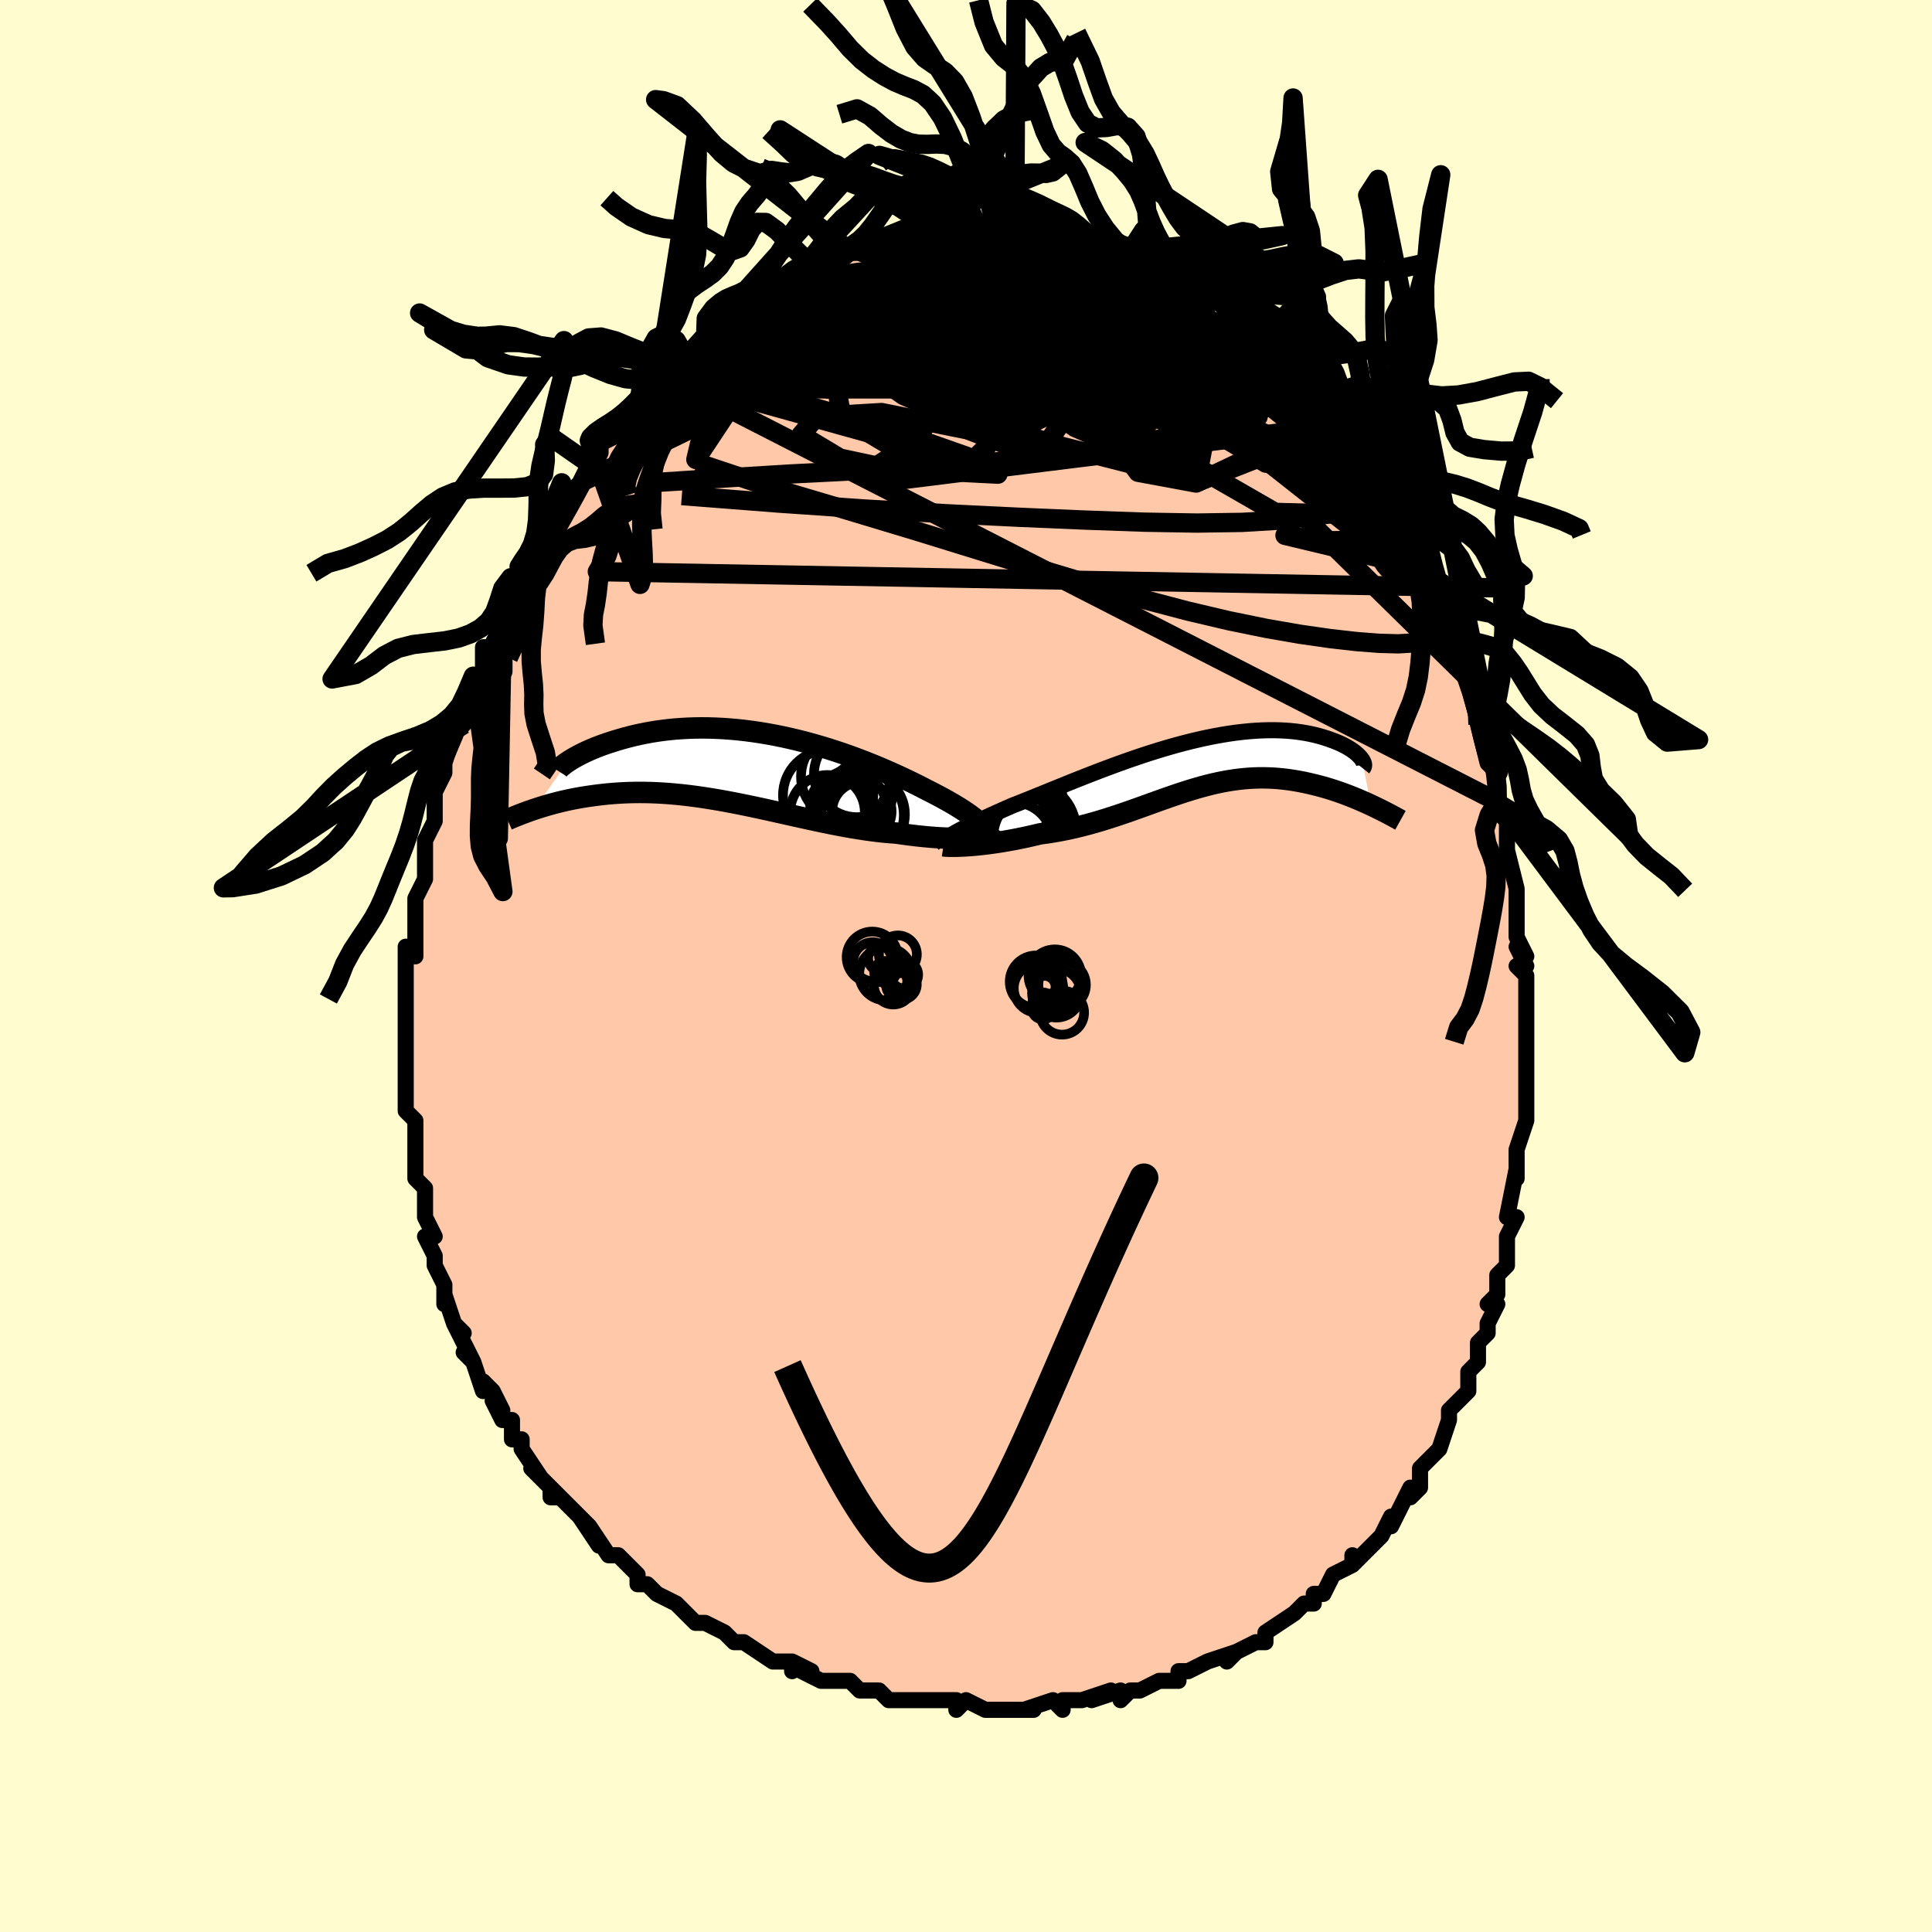 <svg viewBox="-100 -100 200 200" xmlns="http://www.w3.org/2000/svg" width="400" height="400" id="face-svg"><defs><clipPath id="leftEyeClipPath"><polyline points="24.27,5.599,24.077,5.429,23.86,5.252,23.621,5.069,23.359,4.879,23.076,4.682,22.772,4.48,22.448,4.271,22.103,4.058,21.738,3.84,21.354,3.617,20.952,3.39,20.531,3.159,20.093,2.925,19.638,2.688,19.166,2.449,18.681,2.197,18.17,1.937,17.634,1.67,17.074,1.398,16.49,1.12,15.883,0.84,15.255,0.557,14.606,0.273,13.937,-0.011,13.25,-0.293,12.547,-0.572,11.828,-0.847,11.095,-1.117,10.349,-1.38,9.591,-1.635,8.824,-1.882,8.048,-2.119,7.266,-2.345,6.478,-2.56,5.686,-2.763,4.892,-2.952,4.096,-3.128,3.301,-3.289,2.508,-3.435,1.718,-3.567,0.933,-3.683,0.153,-3.783,-0.62,-3.867,-1.384,-3.935,-2.139,-3.988,-2.883,-4.025,-3.615,-4.046,-4.335,-4.052,-5.041,-4.043,-5.733,-4.02,-6.41,-3.983,-7.071,-3.933,-7.715,-3.871,-8.342,-3.796,-8.951,-3.711,-9.542,-3.616,-10.114,-3.511,-10.668,-3.399,-11.203,-3.279,-11.719,-3.154,-12.216,-3.023,-12.694,-2.889,-13.154,-2.752,-13.594,-2.614,-14.017,-2.477,-14.422,-2.338,-14.81,-2.197,-15.181,-2.055,-15.535,-1.911,-15.872,-1.768,-16.192,-1.624,-16.495,-1.482,-16.782,-1.341,-17.051,-1.202,-17.304,-1.065,-17.54,-0.932,-17.76,-0.802,-17.964,-0.676,-18.152,-0.554,-21.655,4.383,-21.333,4.276,-21.001,4.17,-20.661,4.065,-20.312,3.962,-19.953,3.86,-19.585,3.76,-19.208,3.662,-18.821,3.567,-18.425,3.476,-18.02,3.387,-17.605,3.302,-17.182,3.222,-16.748,3.146,-16.306,3.074,-15.853,3.006,-15.389,2.942,-14.914,2.882,-14.427,2.826,-13.928,2.776,-13.418,2.733,-12.896,2.696,-12.363,2.666,-11.818,2.645,-11.262,2.632,-10.694,2.628,-10.116,2.633,-9.527,2.647,-8.927,2.671,-8.317,2.705,-7.697,2.748,-7.066,2.802,-6.427,2.865,-5.778,2.938,-5.121,3.021,-4.455,3.113,-3.781,3.214,-3.1,3.324,-2.412,3.441,-1.718,3.567,-1.018,3.699,-0.312,3.838,0.398,3.983,1.113,4.133,1.831,4.287,2.552,4.445,3.275,4.605,4,4.767,4.726,4.93,5.452,5.092,6.177,5.253,6.901,5.412,7.623,5.568,8.342,5.719,9.057,5.865,9.768,6.005,10.474,6.138,11.174,6.262,11.867,6.378,12.552,6.483,13.228,6.577,13.895,6.661,14.551,6.732,15.196,6.79,15.829,6.836,16.38,6.916,16.923,6.99,17.455,7.057,17.976,7.119,18.486,7.174,18.983,7.222,19.468,7.264,19.938,7.299,20.394,7.328,20.834,7.349,21.258,7.365,21.664,7.373,22.052,7.375,22.421,7.371,22.77,7.361"></polyline></clipPath><clipPath id="rightEyeClipPath"><polyline points="-25.369,7.294,-25.12,7.148,-24.844,6.994,-24.542,6.831,-24.213,6.661,-23.86,6.482,-23.482,6.296,-23.081,6.102,-22.658,5.9,-22.213,5.691,-21.747,5.476,-21.261,5.253,-20.756,5.025,-20.232,4.791,-19.691,4.551,-19.133,4.307,-18.537,4.074,-17.914,3.827,-17.267,3.568,-16.597,3.297,-15.904,3.015,-15.191,2.725,-14.458,2.427,-13.708,2.124,-12.942,1.815,-12.161,1.504,-11.368,1.191,-10.563,0.879,-9.749,0.568,-8.927,0.261,-8.1,-0.042,-7.268,-0.339,-6.434,-0.628,-5.599,-0.909,-4.764,-1.179,-3.932,-1.438,-3.104,-1.685,-2.282,-1.919,-1.466,-2.138,-0.659,-2.343,0.138,-2.531,0.924,-2.704,1.697,-2.86,2.457,-2.999,3.202,-3.121,3.932,-3.225,4.644,-3.311,5.34,-3.38,6.016,-3.432,6.674,-3.467,7.312,-3.485,7.929,-3.487,8.526,-3.473,9.101,-3.445,9.655,-3.402,10.187,-3.346,10.698,-3.277,11.187,-3.197,11.654,-3.107,12.099,-3.008,12.524,-2.9,12.927,-2.787,13.31,-2.667,13.673,-2.544,14.016,-2.419,14.341,-2.293,14.648,-2.165,14.936,-2.033,15.206,-1.898,15.459,-1.762,15.693,-1.624,15.91,-1.486,16.11,-1.348,16.293,-1.211,16.458,-1.075,16.607,-0.941,16.74,-0.809,16.857,-0.681,16.958,-0.557,17.043,-0.436,17.947,4.261,17.601,4.101,17.247,3.942,16.887,3.785,16.52,3.629,16.146,3.474,15.765,3.323,15.378,3.174,14.985,3.029,14.586,2.888,14.181,2.751,13.77,2.619,13.354,2.493,12.933,2.372,12.506,2.258,12.073,2.149,11.632,2.044,11.184,1.944,10.728,1.851,10.265,1.765,9.796,1.688,9.32,1.62,8.838,1.562,8.35,1.515,7.857,1.479,7.359,1.456,6.855,1.445,6.346,1.447,5.832,1.462,5.313,1.492,4.79,1.535,4.262,1.592,3.729,1.663,3.191,1.748,2.648,1.846,2.101,1.958,1.549,2.083,0.992,2.221,0.43,2.37,-0.138,2.531,-0.71,2.703,-1.289,2.885,-1.873,3.076,-2.462,3.275,-3.058,3.481,-3.66,3.694,-4.268,3.911,-4.882,4.133,-5.503,4.357,-6.131,4.582,-6.765,4.807,-7.407,5.031,-8.055,5.252,-8.71,5.47,-9.371,5.682,-10.039,5.887,-10.714,6.084,-11.394,6.273,-12.08,6.45,-12.772,6.617,-13.468,6.77,-14.168,6.91,-14.871,7.036,-15.576,7.146,-16.283,7.241,-16.841,7.374,-17.396,7.501,-17.946,7.621,-18.49,7.733,-19.028,7.838,-19.559,7.936,-20.081,8.026,-20.592,8.109,-21.093,8.183,-21.582,8.25,-22.056,8.309,-22.516,8.361,-22.958,8.405,-23.383,8.442,-23.787,8.472"></polyline></clipPath><filter id="fuzzy"><feTurbulence id="turbulence" baseFrequency="0.05" numOctaves="3" type="noise" result="noise"></feTurbulence><feDisplacementMap in="SourceGraphic" in2="noise" scale="2"></feDisplacementMap></filter><linearGradient id="rainbowGradient" x1="0%" y1="0%" x2="100%" y2="0%"><stop offset="0%" style="stop-color: rgb(0, 0, 0);  stop-opacity: 1"></stop><stop offset="50%" style="stop-color: rgb(185, 55, 55);  stop-opacity: 1"></stop><stop offset="100%" style="stop-color: rgb(80, 68, 68);  stop-opacity: 1"></stop></linearGradient></defs><title>That&#39;s an ugly face</title><desc>CREATED BY XUAN TANG, MORE INFO AT TXSTC55.GITHUB.IO</desc><rect x="-100" y="-100" width="100%" height="100%" opacity="1" fill="rgb(255, 253, 208)"></rect><polyline id="faceContour" points="58,0,57,0,58,1,58,4,58,5,58,7,58,6,58,9,58,11,58,11,58,13,58,15,58,15,58,16,58,16,57,19,57,22,57,22,57,21,56,26,57,26,57,26,56,28,56,28,56,31,56,31,55,32,55,34,54,35,55,35,54,37,54,38,53,39,53,40,53,41,52,42,52,43,52,44,52,44,50,46,50,47,49,50,48,51,48,51,47,52,47,53,47,53,47,54,46,55,46,54,44,58,44,57,43,59,43,59,42,60,40,62,40,61,40,62,38,63,38,63,37,65,36,65,36,66,35,66,34,67,34,67,34,67,31,69,31,70,31,70,30,70,28,71,27,72,28,71,25,72,25,72,23,73,23,73,22,73,22,74,21,74,20,74,18,75,17,75,16,76,16,75,13,76,15,75,12,76,12,76,10,76,10,77,9,76,6,77,7,77,4,77,3,77,4,77,2,77,0,76,-1,77,-1,76,-2,76,-3,76,-3,76,-5,76,-7,76,-6,76,-8,76,-9,75,-11,75,-11,75,-12,74,-13,74,-15,74,-17,73,-16,73,-18,72,-18,73,-18,72,-20,72,-20,72,-23,70,-24,70,-24,70,-25,69,-25,69,-27,68,-27,68,-28,68,-29,67,-30,66,-32,65,-32,65,-33,64,-34,64,-34,63,-35,62,-36,61,-37,61,-37,61,-39,58,-38,60,-40,57,-39,58,-41,56,-43,54,-43,55,-42,55,-45,52,-45,52,-44,53,-46,50,-46,49,-47,49,-47,47,-48,47,-49,45,-48,46,-49,44,-50,43,-50,44,-51,41,-52,40,-51,41,-53,37,-52,38,-53,37,-54,34,-54,35,-54,34,-54,33,-55,31,-55,30,-55,30,-56,28,-55,28,-56,26,-56,24,-56,25,-56,23,-57,22,-57,20,-57,20,-57,17,-57,17,-57,16,-58,15,-58,14,-58,12,-58,13,-58,11,-58,9,-58,8,-58,8,-58,5,-58,4,-58,4,-58,3,-58,2,-58,-2,-57,-1,-57,-3,-57,-4,-57,-6,-57,-6,-57,-6,-57,-7,-56,-9,-56,-11,-56,-12,-56,-13,-56,-13,-55,-15,-55,-17,-55,-17,-55,-18,-54,-20,-54,-21,-54,-21,-54,-21,-53,-24,-53,-24,-52,-25,-52,-26,-51,-28,-51,-30,-51,-30,-50,-30,-50,-32,-50,-33,-49,-33,-48,-35,-48,-35,-47,-37,-48,-37,-46,-41,-46,-40,-45,-42,-45,-42,-44,-43,-44,-44,-43,-46,-42,-47,-43,-46,-41,-48,-41,-49,-40,-50,-40,-50,-39,-52,-38,-53,-38,-53,-38,-54,-36,-55,-36,-56,-36,-55,-35,-56,-33,-58,-33,-59,-32,-59,-32,-60,-31,-61,-30,-62,-29,-62,-29,-63,-29,-63,-27,-64,-26,-65,-25,-66,-24,-67,-24,-67,-24,-67,-22,-68,-22,-68,-21,-69,-20,-70,-21,-69,-19,-70,-18,-70,-17,-71,-17,-72,-16,-72,-15,-72,-15,-72,-13,-73,-12,-74,-12,-74,-10,-74,-11,-74,-9,-75,-8,-75,-8,-75,-6,-75,-6,-76,-4,-76,-5,-76,-3,-76,-3,-76,-1,-77,0,-77,0,-76,1,-77,1,-77,3,-77,3,-77,4,-77,6,-77,6,-77,7,-77,8,-76,8,-76,9,-76,9,-76,11,-76,12,-76,11,-76,13,-75,14,-75,15,-75,17,-74,17,-74,17,-74,18,-73,18,-74,20,-73,20,-72,20,-73,23,-71,23,-71,23,-71,24,-71,26,-70,26,-69,27,-69,27,-69,27,-68,29,-67,29,-67,31,-65,31,-65,31,-65,33,-63,32,-63,33,-63,35,-61,35,-61,36,-60,36,-59,38,-58,37,-58,39,-56,39,-56,40,-54,41,-53,40,-54,41,-53,42,-50,43,-50,43,-49,44,-47,44,-48,45,-46,45,-47,46,-44,47,-43,47,-43,47,-41,48,-40,48,-41,48,-39,49,-36,50,-35,50,-35,51,-33,52,-30,51,-32,52,-29,52,-30,53,-26,53,-27,53,-25,53,-25,54,-21,54,-21,55,-20,55,-19,55,-17,55,-17,55,-16,56,-15,56,-12,56,-11,56,-12,57,-8,57,-8,57,-8,57,-6,57,-3,58,-1,57,-2,58,0,57,0" fill="#ffc9a9" stroke="black" stroke-width="1.667" stroke-linejoin="round" filter="url(#fuzzy)"></polyline><g transform="translate(23.963 -20.923)"><polyline id="rightCountour" points="-25.369,7.294,-25.12,7.148,-24.844,6.994,-24.542,6.831,-24.213,6.661,-23.86,6.482,-23.482,6.296,-23.081,6.102,-22.658,5.9,-22.213,5.691,-21.747,5.476,-21.261,5.253,-20.756,5.025,-20.232,4.791,-19.691,4.551,-19.133,4.307,-18.537,4.074,-17.914,3.827,-17.267,3.568,-16.597,3.297,-15.904,3.015,-15.191,2.725,-14.458,2.427,-13.708,2.124,-12.942,1.815,-12.161,1.504,-11.368,1.191,-10.563,0.879,-9.749,0.568,-8.927,0.261,-8.1,-0.042,-7.268,-0.339,-6.434,-0.628,-5.599,-0.909,-4.764,-1.179,-3.932,-1.438,-3.104,-1.685,-2.282,-1.919,-1.466,-2.138,-0.659,-2.343,0.138,-2.531,0.924,-2.704,1.697,-2.86,2.457,-2.999,3.202,-3.121,3.932,-3.225,4.644,-3.311,5.34,-3.38,6.016,-3.432,6.674,-3.467,7.312,-3.485,7.929,-3.487,8.526,-3.473,9.101,-3.445,9.655,-3.402,10.187,-3.346,10.698,-3.277,11.187,-3.197,11.654,-3.107,12.099,-3.008,12.524,-2.9,12.927,-2.787,13.31,-2.667,13.673,-2.544,14.016,-2.419,14.341,-2.293,14.648,-2.165,14.936,-2.033,15.206,-1.898,15.459,-1.762,15.693,-1.624,15.91,-1.486,16.11,-1.348,16.293,-1.211,16.458,-1.075,16.607,-0.941,16.74,-0.809,16.857,-0.681,16.958,-0.557,17.043,-0.436,17.947,4.261,17.601,4.101,17.247,3.942,16.887,3.785,16.52,3.629,16.146,3.474,15.765,3.323,15.378,3.174,14.985,3.029,14.586,2.888,14.181,2.751,13.77,2.619,13.354,2.493,12.933,2.372,12.506,2.258,12.073,2.149,11.632,2.044,11.184,1.944,10.728,1.851,10.265,1.765,9.796,1.688,9.32,1.62,8.838,1.562,8.35,1.515,7.857,1.479,7.359,1.456,6.855,1.445,6.346,1.447,5.832,1.462,5.313,1.492,4.79,1.535,4.262,1.592,3.729,1.663,3.191,1.748,2.648,1.846,2.101,1.958,1.549,2.083,0.992,2.221,0.43,2.37,-0.138,2.531,-0.71,2.703,-1.289,2.885,-1.873,3.076,-2.462,3.275,-3.058,3.481,-3.66,3.694,-4.268,3.911,-4.882,4.133,-5.503,4.357,-6.131,4.582,-6.765,4.807,-7.407,5.031,-8.055,5.252,-8.71,5.47,-9.371,5.682,-10.039,5.887,-10.714,6.084,-11.394,6.273,-12.08,6.45,-12.772,6.617,-13.468,6.77,-14.168,6.91,-14.871,7.036,-15.576,7.146,-16.283,7.241,-16.841,7.374,-17.396,7.501,-17.946,7.621,-18.49,7.733,-19.028,7.838,-19.559,7.936,-20.081,8.026,-20.592,8.109,-21.093,8.183,-21.582,8.25,-22.056,8.309,-22.516,8.361,-22.958,8.405,-23.383,8.442,-23.787,8.472" fill="white" stroke="white" stroke-width="0" stroke-linejoin="round" filter="url(#fuzzy)"></polyline></g><g transform="translate(-23.057 -20.596)"><polyline id="leftCountour" points="24.27,5.599,24.077,5.429,23.86,5.252,23.621,5.069,23.359,4.879,23.076,4.682,22.772,4.48,22.448,4.271,22.103,4.058,21.738,3.84,21.354,3.617,20.952,3.39,20.531,3.159,20.093,2.925,19.638,2.688,19.166,2.449,18.681,2.197,18.17,1.937,17.634,1.67,17.074,1.398,16.49,1.12,15.883,0.84,15.255,0.557,14.606,0.273,13.937,-0.011,13.25,-0.293,12.547,-0.572,11.828,-0.847,11.095,-1.117,10.349,-1.38,9.591,-1.635,8.824,-1.882,8.048,-2.119,7.266,-2.345,6.478,-2.56,5.686,-2.763,4.892,-2.952,4.096,-3.128,3.301,-3.289,2.508,-3.435,1.718,-3.567,0.933,-3.683,0.153,-3.783,-0.62,-3.867,-1.384,-3.935,-2.139,-3.988,-2.883,-4.025,-3.615,-4.046,-4.335,-4.052,-5.041,-4.043,-5.733,-4.02,-6.41,-3.983,-7.071,-3.933,-7.715,-3.871,-8.342,-3.796,-8.951,-3.711,-9.542,-3.616,-10.114,-3.511,-10.668,-3.399,-11.203,-3.279,-11.719,-3.154,-12.216,-3.023,-12.694,-2.889,-13.154,-2.752,-13.594,-2.614,-14.017,-2.477,-14.422,-2.338,-14.81,-2.197,-15.181,-2.055,-15.535,-1.911,-15.872,-1.768,-16.192,-1.624,-16.495,-1.482,-16.782,-1.341,-17.051,-1.202,-17.304,-1.065,-17.54,-0.932,-17.76,-0.802,-17.964,-0.676,-18.152,-0.554,-21.655,4.383,-21.333,4.276,-21.001,4.17,-20.661,4.065,-20.312,3.962,-19.953,3.86,-19.585,3.76,-19.208,3.662,-18.821,3.567,-18.425,3.476,-18.02,3.387,-17.605,3.302,-17.182,3.222,-16.748,3.146,-16.306,3.074,-15.853,3.006,-15.389,2.942,-14.914,2.882,-14.427,2.826,-13.928,2.776,-13.418,2.733,-12.896,2.696,-12.363,2.666,-11.818,2.645,-11.262,2.632,-10.694,2.628,-10.116,2.633,-9.527,2.647,-8.927,2.671,-8.317,2.705,-7.697,2.748,-7.066,2.802,-6.427,2.865,-5.778,2.938,-5.121,3.021,-4.455,3.113,-3.781,3.214,-3.1,3.324,-2.412,3.441,-1.718,3.567,-1.018,3.699,-0.312,3.838,0.398,3.983,1.113,4.133,1.831,4.287,2.552,4.445,3.275,4.605,4,4.767,4.726,4.93,5.452,5.092,6.177,5.253,6.901,5.412,7.623,5.568,8.342,5.719,9.057,5.865,9.768,6.005,10.474,6.138,11.174,6.262,11.867,6.378,12.552,6.483,13.228,6.577,13.895,6.661,14.551,6.732,15.196,6.79,15.829,6.836,16.38,6.916,16.923,6.99,17.455,7.057,17.976,7.119,18.486,7.174,18.983,7.222,19.468,7.264,19.938,7.299,20.394,7.328,20.834,7.349,21.258,7.365,21.664,7.373,22.052,7.375,22.421,7.371,22.77,7.361" fill="white" stroke="white" stroke-width="0" stroke-linejoin="round" filter="url(#fuzzy)"></polyline></g><g transform="translate(23.963 -20.923)"><polyline id="rightUpper" points="-26.176,8.328,-26.244,8.255,-26.277,8.177,-26.275,8.092,-26.24,8.001,-26.173,7.902,-26.073,7.796,-25.942,7.683,-25.78,7.561,-25.589,7.432,-25.369,7.294,-25.12,7.148,-24.844,6.994,-24.542,6.831,-24.213,6.661,-23.86,6.482,-23.482,6.296,-23.081,6.102,-22.658,5.9,-22.213,5.691,-21.747,5.476,-21.261,5.253,-20.756,5.025,-20.232,4.791,-19.691,4.551,-19.133,4.307,-18.537,4.074,-17.914,3.827,-17.267,3.568,-16.597,3.297,-15.904,3.015,-15.191,2.725,-14.458,2.427,-13.708,2.124,-12.942,1.815,-12.161,1.504,-11.368,1.191,-10.563,0.879,-9.749,0.568,-8.927,0.261,-8.1,-0.042,-7.268,-0.339,-6.434,-0.628,-5.599,-0.909,-4.764,-1.179,-3.932,-1.438,-3.104,-1.685,-2.282,-1.919,-1.466,-2.138,-0.659,-2.343,0.138,-2.531,0.924,-2.704,1.697,-2.86,2.457,-2.999,3.202,-3.121,3.932,-3.225,4.644,-3.311,5.34,-3.38,6.016,-3.432,6.674,-3.467,7.312,-3.485,7.929,-3.487,8.526,-3.473,9.101,-3.445,9.655,-3.402,10.187,-3.346,10.698,-3.277,11.187,-3.197,11.654,-3.107,12.099,-3.008,12.524,-2.9,12.927,-2.787,13.31,-2.667,13.673,-2.544,14.016,-2.419,14.341,-2.293,14.648,-2.165,14.936,-2.033,15.206,-1.898,15.459,-1.762,15.693,-1.624,15.91,-1.486,16.11,-1.348,16.293,-1.211,16.458,-1.075,16.607,-0.941,16.74,-0.809,16.857,-0.681,16.958,-0.557,17.043,-0.436,17.113,-0.321,17.169,-0.21,17.21,-0.105,17.237,-0.005,17.25,0.089,17.249,0.176,17.236,0.258,17.21,0.333,17.171,0.401,17.121,0.464" fill="none" stroke="black" stroke-width="1.667" stroke-linejoin="round" filter="url(#fuzzy)"></polyline><polyline id="rightLower" points="-26.288,8.479,-26.197,8.494,-26.065,8.507,-25.893,8.518,-25.684,8.525,-25.441,8.529,-25.166,8.529,-24.861,8.523,-24.528,8.512,-24.169,8.495,-23.787,8.472,-23.383,8.442,-22.958,8.405,-22.516,8.361,-22.056,8.309,-21.582,8.25,-21.093,8.183,-20.592,8.109,-20.081,8.026,-19.559,7.936,-19.028,7.838,-18.49,7.733,-17.946,7.621,-17.396,7.501,-16.841,7.374,-16.283,7.241,-15.576,7.146,-14.871,7.036,-14.168,6.91,-13.468,6.77,-12.772,6.617,-12.08,6.45,-11.394,6.273,-10.714,6.084,-10.039,5.887,-9.371,5.682,-8.71,5.47,-8.055,5.252,-7.407,5.031,-6.765,4.807,-6.131,4.582,-5.503,4.357,-4.882,4.133,-4.268,3.911,-3.66,3.694,-3.058,3.481,-2.462,3.275,-1.873,3.076,-1.289,2.885,-0.71,2.703,-0.138,2.531,0.43,2.37,0.992,2.221,1.549,2.083,2.101,1.958,2.648,1.846,3.191,1.748,3.729,1.663,4.262,1.592,4.79,1.535,5.313,1.492,5.832,1.462,6.346,1.447,6.855,1.445,7.359,1.456,7.857,1.479,8.35,1.515,8.838,1.562,9.32,1.62,9.796,1.688,10.265,1.765,10.728,1.851,11.184,1.944,11.632,2.044,12.073,2.149,12.506,2.258,12.933,2.372,13.354,2.493,13.77,2.619,14.181,2.751,14.586,2.888,14.985,3.029,15.378,3.174,15.765,3.323,16.146,3.474,16.52,3.629,16.887,3.785,17.247,3.942,17.601,4.101,17.947,4.261,18.286,4.422,18.618,4.582,18.943,4.742,19.26,4.902,19.57,5.061,19.873,5.219,20.169,5.376,20.457,5.532,20.738,5.686,21.012,5.839" fill="none" stroke="black" stroke-width="2.222" stroke-linejoin="round" filter="url(#fuzzy)"></polyline><!--[--><circle r="4.242" cx="-18.197" cy="7.135" stroke="black" fill="none" stroke-width="1" filter="url(#fuzzy)" clip-path="url(#rightEyeClipPath)"></circle><circle r="4.99" cx="-17.778" cy="6.632" stroke="black" fill="none" stroke-width="1" filter="url(#fuzzy)" clip-path="url(#rightEyeClipPath)"></circle><circle r="3.709" cx="-18.878" cy="6.419" stroke="black" fill="none" stroke-width="1" filter="url(#fuzzy)" clip-path="url(#rightEyeClipPath)"></circle><circle r="4.871" cx="-18.285" cy="5.568" stroke="black" fill="none" stroke-width="1" filter="url(#fuzzy)" clip-path="url(#rightEyeClipPath)"></circle><circle r="4.112" cx="-19.091" cy="8.076" stroke="black" fill="none" stroke-width="1" filter="url(#fuzzy)" clip-path="url(#rightEyeClipPath)"></circle><circle r="4.961" cx="-18.173" cy="7.716" stroke="black" fill="none" stroke-width="1" filter="url(#fuzzy)" clip-path="url(#rightEyeClipPath)"></circle><circle r="4.406" cx="-16.728" cy="7.532" stroke="black" fill="none" stroke-width="1" filter="url(#fuzzy)" clip-path="url(#rightEyeClipPath)"></circle><circle r="3.812" cx="-18.784" cy="4.084" stroke="black" fill="none" stroke-width="1" filter="url(#fuzzy)" clip-path="url(#rightEyeClipPath)"></circle><circle r="4.946" cx="-18.955" cy="3.282" stroke="black" fill="none" stroke-width="1" filter="url(#fuzzy)" clip-path="url(#rightEyeClipPath)"></circle><circle r="4.825" cx="-17.423" cy="6.744" stroke="black" fill="none" stroke-width="1" filter="url(#fuzzy)" clip-path="url(#rightEyeClipPath)"></circle><!--]--></g><g transform="translate(-23.057 -20.596)"><polyline id="leftUpper" points="24.874,6.864,24.927,6.774,24.955,6.676,24.956,6.569,24.933,6.455,24.884,6.332,24.81,6.201,24.711,6.062,24.588,5.915,24.441,5.761,24.27,5.599,24.077,5.429,23.86,5.252,23.621,5.069,23.359,4.879,23.076,4.682,22.772,4.48,22.448,4.271,22.103,4.058,21.738,3.84,21.354,3.617,20.952,3.39,20.531,3.159,20.093,2.925,19.638,2.688,19.166,2.449,18.681,2.197,18.17,1.937,17.634,1.67,17.074,1.398,16.49,1.12,15.883,0.84,15.255,0.557,14.606,0.273,13.937,-0.011,13.25,-0.293,12.547,-0.572,11.828,-0.847,11.095,-1.117,10.349,-1.38,9.591,-1.635,8.824,-1.882,8.048,-2.119,7.266,-2.345,6.478,-2.56,5.686,-2.763,4.892,-2.952,4.096,-3.128,3.301,-3.289,2.508,-3.435,1.718,-3.567,0.933,-3.683,0.153,-3.783,-0.62,-3.867,-1.384,-3.935,-2.139,-3.988,-2.883,-4.025,-3.615,-4.046,-4.335,-4.052,-5.041,-4.043,-5.733,-4.02,-6.41,-3.983,-7.071,-3.933,-7.715,-3.871,-8.342,-3.796,-8.951,-3.711,-9.542,-3.616,-10.114,-3.511,-10.668,-3.399,-11.203,-3.279,-11.719,-3.154,-12.216,-3.023,-12.694,-2.889,-13.154,-2.752,-13.594,-2.614,-14.017,-2.477,-14.422,-2.338,-14.81,-2.197,-15.181,-2.055,-15.535,-1.911,-15.872,-1.768,-16.192,-1.624,-16.495,-1.482,-16.782,-1.341,-17.051,-1.202,-17.304,-1.065,-17.54,-0.932,-17.76,-0.802,-17.964,-0.676,-18.152,-0.554,-18.324,-0.436,-18.48,-0.324,-18.622,-0.217,-18.748,-0.115,-18.859,-0.019,-18.956,0.071,-19.039,0.155,-19.108,0.234,-19.164,0.306,-19.206,0.372" fill="none" stroke="black" stroke-width="2.222" stroke-linejoin="round" filter="url(#fuzzy)"></polyline><polyline id="leftLower" points="24.9,6.995,24.816,7.046,24.699,7.096,24.552,7.143,24.376,7.187,24.171,7.228,23.94,7.264,23.683,7.296,23.402,7.323,23.097,7.345,22.77,7.361,22.421,7.371,22.052,7.375,21.664,7.373,21.258,7.365,20.834,7.349,20.394,7.328,19.938,7.299,19.468,7.264,18.983,7.222,18.486,7.174,17.976,7.119,17.455,7.057,16.923,6.99,16.38,6.916,15.829,6.836,15.196,6.79,14.551,6.732,13.895,6.661,13.228,6.577,12.552,6.483,11.867,6.378,11.174,6.262,10.474,6.138,9.768,6.005,9.057,5.865,8.342,5.719,7.623,5.568,6.901,5.412,6.177,5.253,5.452,5.092,4.726,4.93,4,4.767,3.275,4.605,2.552,4.445,1.831,4.287,1.113,4.133,0.398,3.983,-0.312,3.838,-1.018,3.699,-1.718,3.567,-2.412,3.441,-3.1,3.324,-3.781,3.214,-4.455,3.113,-5.121,3.021,-5.778,2.938,-6.427,2.865,-7.066,2.802,-7.697,2.748,-8.317,2.705,-8.927,2.671,-9.527,2.647,-10.116,2.633,-10.694,2.628,-11.262,2.632,-11.818,2.645,-12.363,2.666,-12.896,2.696,-13.418,2.733,-13.928,2.776,-14.427,2.826,-14.914,2.882,-15.389,2.942,-15.853,3.006,-16.306,3.074,-16.748,3.146,-17.182,3.222,-17.605,3.302,-18.02,3.387,-18.425,3.476,-18.821,3.567,-19.208,3.662,-19.585,3.76,-19.953,3.86,-20.312,3.962,-20.661,4.065,-21.001,4.17,-21.333,4.276,-21.655,4.383,-21.968,4.49,-22.273,4.598,-22.568,4.706,-22.856,4.813,-23.134,4.92,-23.404,5.027,-23.667,5.133,-23.921,5.238,-24.167,5.343,-24.406,5.446" fill="none" stroke="black" stroke-width="2.222" stroke-linejoin="round" filter="url(#fuzzy)"></polyline><!--[--><circle r="4.672" cx="8.785" cy="2.905" stroke="black" fill="none" stroke-width="1" filter="url(#fuzzy)" clip-path="url(#leftEyeClipPath)"></circle><circle r="3.195" cx="10.127" cy="3.97" stroke="black" fill="none" stroke-width="1" filter="url(#fuzzy)" clip-path="url(#leftEyeClipPath)"></circle><circle r="3.499" cx="11.327" cy="4.206" stroke="black" fill="none" stroke-width="1" filter="url(#fuzzy)" clip-path="url(#leftEyeClipPath)"></circle><circle r="4.851" cx="11.768" cy="4.986" stroke="black" fill="none" stroke-width="1" filter="url(#fuzzy)" clip-path="url(#leftEyeClipPath)"></circle><circle r="4.322" cx="12.411" cy="4.891" stroke="black" fill="none" stroke-width="1" filter="url(#fuzzy)" clip-path="url(#leftEyeClipPath)"></circle><circle r="3.08" cx="12.276" cy="4.596" stroke="black" fill="none" stroke-width="1" filter="url(#fuzzy)" clip-path="url(#leftEyeClipPath)"></circle><circle r="4.615" cx="10.591" cy="0.987" stroke="black" fill="none" stroke-width="1" filter="url(#fuzzy)" clip-path="url(#leftEyeClipPath)"></circle><circle r="4.453" cx="11.772" cy="0.738" stroke="black" fill="none" stroke-width="1" filter="url(#fuzzy)" clip-path="url(#leftEyeClipPath)"></circle><circle r="3.275" cx="12.156" cy="2.921" stroke="black" fill="none" stroke-width="1" filter="url(#fuzzy)" clip-path="url(#leftEyeClipPath)"></circle><circle r="3.863" cx="8.719" cy="4.686" stroke="black" fill="none" stroke-width="1" filter="url(#fuzzy)" clip-path="url(#leftEyeClipPath)"></circle><!--]--></g><g id="hairs"><!--[--><polyline points="-9,-75,-8.276,-74.995,-7.638,-75.038,-7.045,-75.129,-6.591,-75.189,-6.327,-75.148,-6.258,-74.977,-6.377,-74.681,-6.696,-74.262,-7.246,-73.715,-8.071,-73.024,-9.206,-72.176,-10.669,-71.156,-12.462,-69.949,-14.583,-68.538,-17.049,-66.899,-19.912,-64.999,-23.255,-62.805,-27.155,-60.338,-31.539,-57.839" fill="none" stroke="rgb(0, 0, 0)" stroke-width="2" stroke-linejoin="round" filter="url(#fuzzy)"></polyline><polyline points="48,-39,48.756,-36.908,49.061,-35.74,48.965,-34.887,48.482,-34.201,47.609,-33.716,46.358,-33.442,44.746,-33.35,42.776,-33.404,40.434,-33.584,37.707,-33.893,34.592,-34.34,31.095,-34.947,27.218,-35.74,22.946,-36.746,18.255,-37.979,13.118,-39.442,7.523,-41.119,1.466,-42.988,-5.067,-45.007,-12.117,-47.132,-19.73,-49.392,-27.826,-52.089" fill="none" stroke="rgb(0, 0, 0)" stroke-width="2" stroke-linejoin="round" filter="url(#fuzzy)"></polyline><polyline points="6,-77,6.327,-76.932,6.966,-76.7,7.628,-76.429,8.238,-76.221,8.802,-76.098,9.314,-76.04,9.733,-76.018,9.996,-76.012,10.052,-76.009,9.865,-76.009,9.394,-76.026,8.575,-76.077,7.331,-76.183,5.593,-76.366,3.357,-76.644" fill="none" stroke="rgb(0, 0, 0)" stroke-width="2" stroke-linejoin="round" filter="url(#fuzzy)"></polyline><polyline points="41,-53,41.872,-51.053,42.507,-49.982,42.965,-49.21,43.309,-48.628,43.568,-48.194,43.745,-47.861,43.823,-47.604,43.774,-47.443,43.568,-47.421,43.186,-47.583,42.625,-47.953,41.89,-48.534,40.983,-49.316,39.897,-50.298,38.616,-51.499,37.116,-52.958,35.37,-54.72,33.341,-56.833,30.992,-59.34,28.304,-62.274,25.324,-65.645,22.056,-69.499" fill="none" stroke="rgb(0, 0, 0)" stroke-width="2" stroke-linejoin="round" filter="url(#fuzzy)"></polyline><polyline points="-12,-74,-10.653,-73.995,-9.338,-74.027,-7.607,-74.004,-5.502,-73.857,-3.113,-73.598,-0.495,-73.258,2.309,-72.849,5.262,-72.371,8.337,-71.827,11.509,-71.245,14.735,-70.671,17.934,-70.138,21.005,-69.645,23.909,-69.207" fill="none" stroke="rgb(0, 0, 0)" stroke-width="2" stroke-linejoin="round" filter="url(#fuzzy)"></polyline><polyline points="20,-73,21.884,-71.753,22.754,-71.241,23.395,-70.935,24.016,-70.627,24.579,-70.292,25.005,-69.967,25.255,-69.682,25.337,-69.441,25.272,-69.243,25.069,-69.093,24.71,-69.006,24.158,-69.004,23.376,-69.108,22.342,-69.338,21.054,-69.711,19.521,-70.249,17.74,-70.966,15.675,-71.867,13.259,-72.933,10.385,-74.138,6.94,-75.479" fill="none" stroke="rgb(0, 0, 0)" stroke-width="2" stroke-linejoin="round" filter="url(#fuzzy)"></polyline><polyline points="44,-48,44.563,-46.926,44.704,-46.39,44.516,-46.051,43.922,-46.042,42.87,-46.457,41.35,-47.318,39.365,-48.608,36.919,-50.295,34.016,-52.371,30.646,-54.9,26.763,-58.002,22.292,-61.774,17.152,-66.206,11.218,-71.235" fill="none" stroke="rgb(0, 0, 0)" stroke-width="2" stroke-linejoin="round" filter="url(#fuzzy)"></polyline><polyline points="13,-75,14.022,-74.924,15.104,-74.671,16.033,-74.356,16.755,-74.062,17.336,-73.81,17.851,-73.587,18.332,-73.377,18.77,-73.174,19.122,-72.991,19.336,-72.85,19.358,-72.779,19.149,-72.802,18.694,-72.923,17.99,-73.133,17.027,-73.411,15.761,-73.749,14.15,-74.161,12.219,-74.672,10.093,-75.282" fill="none" stroke="rgb(0, 0, 0)" stroke-width="2" stroke-linejoin="round" filter="url(#fuzzy)"></polyline><polyline points="9,-76,9.477,-75.995,10.137,-75.95,10.535,-75.815,10.696,-75.58,10.683,-75.271,10.466,-74.916,9.946,-74.53,9.018,-74.124,7.622,-73.708,5.752,-73.291,3.437,-72.858,0.696,-72.372,-2.5,-71.794,-6.231,-71.127,-10.56,-70.446,-15.359,-69.914" fill="none" stroke="rgb(0, 0, 0)" stroke-width="2" stroke-linejoin="round" filter="url(#fuzzy)"></polyline><polyline points="18,-74,19.231,-73.19,19.846,-72.687,20.317,-72.327,20.642,-72.041,20.726,-71.838,20.535,-71.714,20.06,-71.644,19.268,-71.62,18.098,-71.65,16.495,-71.751,14.448,-71.931,11.985,-72.194,9.136,-72.547,5.877,-72.995,2.096,-73.523,-2.399,-74.129" fill="none" stroke="rgb(0, 0, 0)" stroke-width="2" stroke-linejoin="round" filter="url(#fuzzy)"></polyline><polyline points="9,-76,10.431,-75.99,11.191,-75.897,11.751,-75.701,12.307,-75.453,12.831,-75.199,13.204,-74.962,13.317,-74.755,13.11,-74.582,12.58,-74.444,11.759,-74.336,10.672,-74.246,9.316,-74.157,7.66,-74.063,5.656,-73.972,3.256,-73.908,0.406,-73.893,-2.934,-73.912,-6.64,-73.914" fill="none" stroke="rgb(0, 0, 0)" stroke-width="2" stroke-linejoin="round" filter="url(#fuzzy)"></polyline><polyline points="47,-43,46.97,-42.565,46.912,-42.012,46.719,-41.728,46.328,-41.64,45.731,-41.693,44.906,-41.963,43.798,-42.576,42.326,-43.628,40.418,-45.171,38.032,-47.237,35.168,-49.839,31.853,-52.963,28.097,-56.572,23.864,-60.643,19.092,-65.206,13.804,-70.319" fill="none" stroke="rgb(0, 0, 0)" stroke-width="2" stroke-linejoin="round" filter="url(#fuzzy)"></polyline><polyline points="43,-50,43.001,-48.98,42.665,-48.238,41.817,-47.757,40.421,-47.358,38.452,-46.946,35.86,-46.527,32.59,-46.163,28.607,-45.924,23.901,-45.852,18.48,-45.944,12.353,-46.16,5.521,-46.452,-2.024,-46.817,-10.32,-47.297,-19.442,-47.924,-29.417,-48.7" fill="none" stroke="rgb(0, 0, 0)" stroke-width="2" stroke-linejoin="round" filter="url(#fuzzy)"></polyline><polyline points="-20,-70,-20.025,-69.651,-19.192,-69.911,-18.232,-70.394,-17.352,-70.933,-16.569,-71.422,-15.857,-71.822,-15.202,-72.144,-14.611,-72.415,-14.116,-72.64,-13.76,-72.794,-13.589,-72.84,-13.635,-72.754,-13.915,-72.54,-14.427,-72.213,-15.165,-71.784,-16.13,-71.233,-17.358,-70.52,-18.93,-69.609,-20.99,-68.486" fill="none" stroke="rgb(0, 0, 0)" stroke-width="2" stroke-linejoin="round" filter="url(#fuzzy)"></polyline><polyline points="-24,-67,-23.654,-67.001,-22.536,-67.075,-20.842,-67.165,-18.758,-67.197,-16.364,-67.119,-13.67,-66.912,-10.661,-66.599,-7.336,-66.217,-3.718,-65.789,0.148,-65.311,4.215,-64.764,8.446,-64.147,12.813,-63.483,17.301,-62.805,21.892,-62.127,26.541,-61.425,31.173,-60.685" fill="none" stroke="rgb(0, 0, 0)" stroke-width="2" stroke-linejoin="round" filter="url(#fuzzy)"></polyline><polyline points="3,-77,4.066,-76.982,4.915,-76.894,5.409,-76.687,5.595,-76.364,5.512,-75.97,5.183,-75.546,4.619,-75.101,3.812,-74.62,2.737,-74.073,1.361,-73.426,-0.342,-72.652,-2.404,-71.728,-4.873,-70.641,-7.815,-69.39,-11.288,-67.999,-15.293,-66.513,-19.744,-64.979,-24.563,-63.425" fill="none" stroke="rgb(0, 0, 0)" stroke-width="2" stroke-linejoin="round" filter="url(#fuzzy)"></polyline><polyline points="27,-69,27.167,-68.652,27.768,-67.94,28.627,-67.119,29.543,-66.284,30.394,-65.491,31.13,-64.769,31.744,-64.132,32.25,-63.588,32.663,-63.145,32.989,-62.813,33.206,-62.61,33.271,-62.562,33.128,-62.702,32.72,-63.074,32.009,-63.719,30.984,-64.664,29.698,-65.916,28.306,-67.437" fill="none" stroke="rgb(0, 0, 0)" stroke-width="2" stroke-linejoin="round" filter="url(#fuzzy)"></polyline><polyline points="-29,-63,-28.3,-63.347,-26.9,-64.1,-25.299,-64.986,-23.649,-65.851,-21.966,-66.63,-20.211,-67.326,-18.341,-67.98,-16.344,-68.629,-14.239,-69.292,-12.07,-69.966,-9.875,-70.642,-7.679,-71.318,-5.492,-72.006,-3.317,-72.713,-1.168,-73.431,0.918,-74.119,2.891,-74.719,4.713,-75.204,6.42,-75.608" fill="none" stroke="rgb(0, 0, 0)" stroke-width="2" stroke-linejoin="round" filter="url(#fuzzy)"></polyline><polyline points="14,-75,15.036,-74.74,15.728,-74.341,15.954,-73.971,15.853,-73.616,15.535,-73.237,15.033,-72.8,14.327,-72.283,13.377,-71.674,12.139,-70.98,10.567,-70.214,8.632,-69.39,6.317,-68.515,3.612,-67.583,0.498,-66.581,-3.056,-65.495,-7.082,-64.316,-11.579,-63.044,-16.521,-61.674,-21.911,-60.18,-27.902,-58.42" fill="none" stroke="rgb(0, 0, 0)" stroke-width="2" stroke-linejoin="round" filter="url(#fuzzy)"></polyline><polyline points="32,-63,33.024,-62.495,33.71,-61.696,33.93,-60.917,33.766,-60.165,33.277,-59.429,32.481,-58.701,31.372,-57.977,29.929,-57.261,28.129,-56.562,25.949,-55.891,23.375,-55.247,20.404,-54.62,17.037,-53.996,13.277,-53.384,9.116,-52.81,4.538,-52.308,-0.472,-51.895,-5.926,-51.557,-11.827,-51.257,-18.188,-50.933,-25.04,-50.516,-32.385,-50.036" fill="none" stroke="rgb(0, 0, 0)" stroke-width="2" stroke-linejoin="round" filter="url(#fuzzy)"></polyline><polyline points="3,-77,3.481,-76.924,4.597,-76.696,5.95,-76.302,7.379,-75.727,8.853,-74.989,10.383,-74.136,11.987,-73.226,13.678,-72.295,15.453,-71.354,17.297,-70.393,19.194,-69.393,21.128,-68.345,23.084,-67.262,25.029,-66.18,26.914,-65.141,28.68,-64.177,30.279,-63.297,31.698,-62.505,32.954,-61.826,34.075,-61.32" fill="none" stroke="rgb(0, 0, 0)" stroke-width="2" stroke-linejoin="round" filter="url(#fuzzy)"></polyline><polyline points="-12,-74,-11.486,-74.014,-10.643,-74.122,-9.68,-74.336,-8.601,-74.595,-7.441,-74.855,-6.244,-75.104,-5.053,-75.343,-3.896,-75.567,-2.791,-75.771,-1.74,-75.958,-0.747,-76.135,0.173,-76.309,0.983,-76.477,1.635,-76.629,2.086,-76.753,2.318,-76.844,2.336,-76.901,2.159,-76.918,1.802,-76.876,1.283,-76.764,0.648,-76.657" fill="none" stroke="rgb(0, 0, 0)" stroke-width="2" stroke-linejoin="round" filter="url(#fuzzy)"></polyline><polyline points="41,-53,40.628,-53.232,40.82,-52.587,41.043,-51.792,41.066,-51.189,40.816,-50.878,40.28,-50.861,39.461,-51.103,38.353,-51.555,36.941,-52.186,35.199,-52.992,33.1,-54.004,30.626,-55.264,27.769,-56.806,24.531,-58.645,20.904,-60.772,16.856,-63.164,12.329,-65.808,7.261,-68.744,1.588,-72.107" fill="none" stroke="rgb(0, 0, 0)" stroke-width="2" stroke-linejoin="round" filter="url(#fuzzy)"></polyline><polyline points="20,-72,2.37,-66.937,-12.967,-61.183,-14.23,-59.714,-6.853,-60.492,1.418,-62.014,6.212,-63.672,6.95,-65.1,5.321,-66.041,3.813,-66.467,4.538,-66.509,7.865,-66.132,11.155,-64.87,10.087,-62.235,7.531,-58.934,37,-58" fill="none" stroke="rgb(0, 0, 0)" stroke-width="2" stroke-linejoin="round" filter="url(#fuzzy)"></polyline><polyline points="18,-74,20.736,-59.425,8.176,-60.134,-1.654,-61.256,-4.812,-61.062,-1.069,-60.72,6.529,-60.81,13.566,-61.242,16.691,-61.873,14.916,-62.675,9.556,-63.588,3.32,-64.495,-0.927,-65.399,-1.437,-66.434,1.567,-67.427,6.211,-67.327,10.434,-64.569,9.978,-60.5,-20,-70" fill="none" stroke="rgb(0, 0, 0)" stroke-width="2" stroke-linejoin="round" filter="url(#fuzzy)"></polyline><polyline points="0,-76,-0.611,-73.382,0.384,-71.861,-2.075,-71.283,-5.146,-70.484,-6.126,-69.301,-3.572,-68.074,2.291,-66.769,10.073,-64.872,18.178,-61.911,25.33,-58.045,30.476,-54.231,32.609,-51.859,31.045,-52.055,26.064,-55.044,19.307,-59.862,13.375,-64.547,10.933,-66.793,14.121,-65.236,22.681,-62.387,20,-73" fill="none" stroke="rgb(0, 0, 0)" stroke-width="2" stroke-linejoin="round" filter="url(#fuzzy)"></polyline><polyline points="3,-77,28.261,-56.051,28.851,-54.541,22.698,-57.863,16.596,-59.719,12.616,-59.227,11.26,-57.848,11.411,-57.194,11.094,-57.847,9.288,-59.394,7.06,-61.186,7.199,-62.743,12.645,-63.266,23.817,-61.281,35.636,-56.69,39,-56" fill="none" stroke="rgb(0, 0, 0)" stroke-width="2" stroke-linejoin="round" filter="url(#fuzzy)"></polyline><polyline points="-22,-68,-13.191,-64.684,-0.378,-65.682,3.377,-65.851,4.325,-63.899,7.573,-61.009,12.646,-58.444,16.581,-56.353,17.606,-54.418,16.463,-53.055,15.334,-53.468,15.268,-56.362,13.692,-60.792,4.973,-64.578,-12.805,-65.844,-26,-65" fill="none" stroke="rgb(0, 0, 0)" stroke-width="2" stroke-linejoin="round" filter="url(#fuzzy)"></polyline><polyline points="-21,-69,-10.476,-71.706,-10.544,-69.239,-17.823,-63.828,-23.658,-59.351,-23.523,-58.095,-18.395,-59.793,-12.383,-62.606,-9.019,-64.646,-8.658,-64.959,-8.724,-63.706,-6.62,-61.911,-2.773,-61.142,-0.566,-62.843,-3.387,-66.497,-24,-67" fill="none" stroke="rgb(0, 0, 0)" stroke-width="2" stroke-linejoin="round" filter="url(#fuzzy)"></polyline><polyline points="45,-47,30.751,-58.561,15.503,-64.054,9.156,-65.572,10.989,-65.203,15.271,-64.538,17.762,-64.608,17.601,-65.679,16.009,-67.35,14.33,-68.92,12.992,-69.757,11.657,-69.517,9.987,-68.193,8.213,-66.071,7.089,-63.638,7.352,-61.462,9.295,-60.01,12.82,-59.399,17.538,-59.245,22.067,-58.932,23.544,-58.337,22.963,-56.918,46,-44" fill="none" stroke="rgb(0, 0, 0)" stroke-width="2" stroke-linejoin="round" filter="url(#fuzzy)"></polyline><polyline points="17,-74,-12.934,-65.369,-17.882,-64.249,-12.661,-64.961,-7.296,-65.117,-5.562,-64.271,-5.987,-63.026,-5.589,-62.244,-2.928,-62.479,1.155,-63.604,4.688,-64.793,6.253,-65.038,5.952,-64.001,5.156,-62.551,5.367,-62.291,7.277,-63.952,11.293,-65.468,20.222,-60.884,48,-39" fill="none" stroke="rgb(0, 0, 0)" stroke-width="2" stroke-linejoin="round" filter="url(#fuzzy)"></polyline><polyline points="39,-56,24.152,-50.177,4.934,-55.058,-0.912,-61.635,1.318,-66.535,5.657,-68.583,9.2,-68.058,10.728,-66.45,9.91,-65.57,7.282,-66.365,3.797,-68.369,-0.075,-70.232,-4.625,-70.87,-9.891,-70.298,-14.309,-69.544,-15.364,-69.698,-14.189,-70.275,-25,-66" fill="none" stroke="rgb(0, 0, 0)" stroke-width="2" stroke-linejoin="round" filter="url(#fuzzy)"></polyline><polyline points="11,-76,6.293,-73.358,10.965,-68.425,12.244,-65.679,11.538,-66.136,11.551,-68.106,12.716,-69.62,14.061,-69.565,14.408,-67.905,13.131,-65.48,10.743,-63.485,8.972,-62.76,9.684,-63.287,12.905,-64.346,15.481,-65.203,12.195,-65.533,-0.385,-64.96,-18.6,-63.271,-24,-67" fill="none" stroke="rgb(0, 0, 0)" stroke-width="2" stroke-linejoin="round" filter="url(#fuzzy)"></polyline><polyline points="-22,-68,-4.136,-70.789,-2.819,-71.794,-3.416,-72.03,-2.188,-71.841,1.115,-71.628,4.542,-71.537,6.265,-71.207,6.634,-69.897,8.094,-67.054,12.956,-63.021,20.855,-59.203,28.185,-57.112,30.238,-56.86,22.203,-58.604,-11,-74" fill="none" stroke="rgb(0, 0, 0)" stroke-width="2" stroke-linejoin="round" filter="url(#fuzzy)"></polyline><polyline points="-40,-50,-16.352,-61.477,3.801,-63.631,15.933,-60.928,20.294,-57.442,18.157,-55.565,12.202,-56.09,5.743,-58.63,1.4,-62.028,0.45,-64.871,2.969,-66.01,8.219,-64.945,14.849,-61.967,21.007,-58.034,24.663,-54.405,24.233,-52.163,19.256,-51.862,10.782,-53.475,1.237,-56.539,-6.346,-60.166,-9.765,-62.977,-9.349,-63.678,-10.178,-62.221,-36,-56" fill="none" stroke="rgb(0, 0, 0)" stroke-width="2" stroke-linejoin="round" filter="url(#fuzzy)"></polyline><polyline points="18,-73,27.023,-57.042,21.715,-59.5,17.843,-60.414,16.436,-58.486,16.837,-55.836,17.208,-54.041,15.508,-53.916,11.319,-55.727,6.265,-59.191,2.679,-63.517,1.906,-67.699,3.578,-70.929,6.115,-72.852,7.825,-73.544,7.919,-73.275,7.223,-72.298,8.317,-70.818,13.846,-69.236,21.072,-68.885,15,-75" fill="none" stroke="rgb(0, 0, 0)" stroke-width="2" stroke-linejoin="round" filter="url(#fuzzy)"></polyline><polyline points="-15,-72,15.625,-56.671,9.662,-58.179,-1.003,-60.022,-6.07,-60.416,-6.827,-60.068,-6.517,-59.593,-6.265,-59.284,-5.801,-59.234,-5.288,-59.464,-5.739,-59.96,-7.996,-60.649,-11.639,-61.418,-14.982,-62.265,-16.132,-63.41,-14.236,-65.213,-10.025,-67.814,-5.261,-70.753,-1.277,-72.928,2.917,-72.981,12.474,-69.31,38,-58" fill="none" stroke="rgb(0, 0, 0)" stroke-width="2" stroke-linejoin="round" filter="url(#fuzzy)"></polyline><polyline points="-24,-67,-4.819,-72.982,4.348,-73.83,5.254,-72.419,0.807,-70.238,-4.43,-68.235,-7.695,-66.78,-9.048,-65.655,-9.692,-64.423,-10.005,-62.839,-9.18,-60.969,-6.453,-59.048,-2.459,-57.357,0.768,-56.24,1.435,-56.11,0.017,-57.2,-0.316,-59.126,4.117,-60.633,14.15,-59.902,26.723,-55.53,37.754,-49.087,39,-56" fill="none" stroke="rgb(0, 0, 0)" stroke-width="2" stroke-linejoin="round" filter="url(#fuzzy)"></polyline><polyline points="-36,-55,-10.869,-65.236,5.352,-62.019,16.407,-58.11,19.221,-58.169,16.378,-61.171,12.377,-64.656,9.051,-66.884,5.038,-67.157,-1.502,-65.584,-9.787,-62.983,-15.435,-60.733,-12.653,-60.092,0.809,-61.075,16.958,-63.292,9,-76" fill="none" stroke="rgb(0, 0, 0)" stroke-width="2" stroke-linejoin="round" filter="url(#fuzzy)"></polyline><polyline points="17,-74,-1.807,-68.761,4.847,-69.386,14.165,-69.521,19.953,-69.136,21.14,-69.142,18.541,-69.692,13.803,-70.203,8.753,-69.973,4.763,-68.68,2.257,-66.481,0.707,-63.808,-0.713,-61.137,-2.264,-58.906,-3.484,-57.553,-3.892,-57.48,-3.009,-58.835,1.652,-61.281,13.529,-64.841,17,-74" fill="none" stroke="rgb(0, 0, 0)" stroke-width="2" stroke-linejoin="round" filter="url(#fuzzy)"></polyline><polyline points="39,-56,-7.396,-50.244,-10.544,-50.901,-5.126,-54.487,-2.406,-58.793,-1.895,-62.427,-1.388,-64.868,0.536,-66.119,4.741,-66.373,11.279,-65.779,18.769,-64.4,24.451,-62.463,24.944,-60.639,17.197,-59.754,0.165,-59.737,-20.674,-59.748,-24,-67" fill="none" stroke="rgb(0, 0, 0)" stroke-width="2" stroke-linejoin="round" filter="url(#fuzzy)"></polyline><polyline points="40,-54,32.659,-54.191,23.827,-49.995,17.809,-51.11,15.047,-54.885,11.598,-58.171,6.086,-59.6,0.721,-59.319,-1.487,-58.228,0.715,-57.305,6.181,-57.182,12.191,-57.885,15.623,-58.747,13.93,-58.796,6.21,-58.061,-4.533,-59.007,-7.044,-65.161,17,-74" fill="none" stroke="rgb(0, 0, 0)" stroke-width="2" stroke-linejoin="round" filter="url(#fuzzy)"></polyline><polyline points="9,-76,-8.775,-65.626,-2.741,-60.95,4.489,-59.026,8.964,-59.25,10.91,-60.05,10.375,-60.689,7.825,-61.441,4.465,-62.704,1.533,-64.355,-0.336,-65.783,-1.111,-66.355,-0.994,-65.872,-0.182,-64.73,1.132,-63.672,2.688,-63.301,4.214,-63.612,5.677,-63.875,7.698,-62.923,11.89,-59.664,20.225,-53.735,32.002,-46.96,39.007,-46.763,27,-68" fill="none" stroke="rgb(0, 0, 0)" stroke-width="2" stroke-linejoin="round" filter="url(#fuzzy)"></polyline><polyline points="-31,-61,0.56,-52.213,2.151,-53.763,2.555,-57.467,3.808,-60.777,5.069,-63.77,6.617,-66.519,9.289,-68.455,13.411,-68.886,18.439,-67.561,23.286,-64.797,26.801,-61.276,27.972,-57.884,25.955,-55.768,20.625,-56.279,14.182,-60.067,12.316,-65.368,19.815,-68.135,26,-69" fill="none" stroke="rgb(0, 0, 0)" stroke-width="2" stroke-linejoin="round" filter="url(#fuzzy)"></polyline><polyline points="-6,-76,-0.172,-72.211,12.918,-65.992,21.274,-62.274,24.091,-61.398,23.134,-62.117,20.013,-63.504,16.342,-64.59,13.567,-64.256,12.127,-61.872,10.977,-57.912,8.213,-53.833,2.545,-51.241,-5.415,-50.945,-13.056,-52.579,-17.077,-54.986,-15.44,-56.896,-8.744,-57.293,0.137,-55.507,8.679,-52.274,16.493,-53.35,6,-77" fill="none" stroke="rgb(0, 0, 0)" stroke-width="2" stroke-linejoin="round" filter="url(#fuzzy)"></polyline><polyline points="26,-69,21.986,-67.122,24.201,-61.192,21.382,-57.392,13.989,-56.865,6.332,-58.953,2.267,-61.732,2.623,-63.355,5.233,-63.025,6.852,-61.188,5.34,-59.096,0.808,-58.074,-4.609,-58.832,-7.773,-61.151,-5.656,-63.972,3.448,-65.606,18.306,-64.038,33.637,-57.99,43,-49" fill="none" stroke="rgb(0, 0, 0)" stroke-width="2" stroke-linejoin="round" filter="url(#fuzzy)"></polyline><polyline points="33,-63,37.586,-56.108,37.439,-55.81,36.36,-56.703,34.453,-57.595,30.933,-58.145,25.265,-58.721,18.225,-59.747,11.554,-61.272,6.545,-63.04,3.107,-64.76,0.179,-66.226,-3.009,-67.296,-6.033,-67.897,-7.461,-68.149,-5.921,-68.454,-1.289,-69.241,4.742,-70.368,9.583,-70.844,13.681,-69.368,32,-63" fill="none" stroke="rgb(0, 0, 0)" stroke-width="2" stroke-linejoin="round" filter="url(#fuzzy)"></polyline><polyline points="48,-41,22.097,-59.932,7.149,-63.262,-4.105,-64.296,-10.508,-65.753,-12.765,-67.145,-12.643,-67.561,-11.459,-66.441,-9.47,-63.908,-6.291,-60.868,-1.925,-58.642,2.536,-58.137,5.359,-59.085,5.616,-60.06,4.384,-59.559,4.25,-57.572,7.05,-56.311,12.102,-58.75,17.604,-65.253,15,-75" fill="none" stroke="rgb(0, 0, 0)" stroke-width="2" stroke-linejoin="round" filter="url(#fuzzy)"></polyline><polyline points="0,-76,-10.99,-63.682,3.166,-60.177,13.183,-58.211,11.669,-58.499,2.518,-60.141,-7.546,-61.045,-13.396,-59.87,-12.864,-56.841,-7.04,-53.367,0.041,-51.078,3.301,-50.914,0.06,-52.766,-8.357,-55.724,-19.832,-58.982,-25,-66" fill="none" stroke="rgb(0, 0, 0)" stroke-width="2" stroke-linejoin="round" filter="url(#fuzzy)"></polyline><polyline points="-3,-76,-3.451,-76.106,-4.141,-76.509,-4.891,-77.345,-5.741,-78.471,-6.672,-79.559,-7.629,-80.326,-8.572,-80.681,-9.486,-80.737,-10.379,-80.711,-11.27,-80.814,-12.191,-81.165,-13.181,-81.745,-14.268,-82.41,-15.445,-82.97,-16.651,-83.424,-17.831,-84.267,-19.235,-86.556,-3,-76,-1.467,-74.575,-0.535,-74.921,0.151,-75.353,0.795,-75.545,1.482,-75.498,2.232,-75.314,3.034,-75.091,3.862,-74.862,4.68,-74.589,5.456,-74.195,6.165,-73.627,6.808,-72.905,7.404,-72.133,7.99,-71.452,8.599,-70.954,9.241,-70.635,9.903,-70.402,10.561,-70.13,11.22,-69.719,11.935,-69.108,12.742,-68.349,13.542,-67.71,-3,-76,-1.51,-77.39,-0.567,-78.75,0.134,-79.799,0.802,-80.609,1.546,-81.534,2.411,-83.005,3.399,-85.154,4.482,-87.675,5.607,-90.037,6.713,-91.836,7.749,-92.978,8.682,-93.543,9.498,-93.661,10.267,-93.931,11.356,-95.894" fill="none" stroke="rgb(0, 0, 0)" stroke-width="2" stroke-linejoin="round" filter="url(#fuzzy)"></polyline><polyline points="-8,-75,-7.538,-75.619,-6.672,-75.829,-5.824,-76.103,-5.049,-76.551,-4.299,-77.182,-3.523,-77.906,-2.702,-78.587,-1.856,-79.145,-1.017,-79.592,-0.206,-79.983,0.581,-80.358,1.366,-80.715,2.18,-81.032,3.041,-81.304,3.952,-81.552,4.895,-81.788,5.834,-81.985,6.728,-82.087,7.548,-82.078,8.286,-82.046,8.968,-82.198,9.813,-82.869,-12,-74,-12.415,-73.91,-13.439,-74.305,-14.69,-75.381,-15.948,-76.79,-17.172,-78.292,-18.378,-79.732,-19.568,-80.923,-20.727,-81.729,-21.849,-82.196,-22.948,-82.56,-24.066,-83.124,-25.278,-84.13,-26.673,-85.661,-28.268,-87.516,-29.91,-89.065,-31.305,-89.575,-32.127,-89.687,-12,-74,-13.121,-73.11,-14.152,-72.45,-14.994,-71.994,-15.728,-71.609,-16.419,-71.186,-17.109,-70.682,-17.81,-70.114,-18.514,-69.53,-19.196,-68.969,-19.84,-68.446,-20.456,-67.951,-21.067,-67.472,-21.696,-67.003,-22.335,-66.547,-22.94,-66.095,-23.472,-65.614,-23.953,-65.041,-24.535,-64.313,-25.366,-63.414,-12,-74,-11.651,-74.691,-11.01,-75.144,-10.328,-75.801,-9.598,-76.709,-8.83,-77.805,-8.039,-78.95,-7.232,-79.972,-6.416,-80.735,-5.593,-81.186,-4.76,-81.377,-3.906,-81.424,-3.028,-81.451,-2.134,-81.552,-1.249,-81.809,-0.395,-82.308,0.419,-83.116,1.218,-84.217,2.046,-85.464,2.94,-86.643,3.934,-87.591,5.139,-88.247,6.904,-88.604" fill="none" stroke="rgb(0, 0, 0)" stroke-width="2" stroke-linejoin="round" filter="url(#fuzzy)"></polyline><polyline points="-37.179,-79.487,-36.182,-78.601,-34.646,-77.54,-32.87,-76.741,-31.206,-76.348,-29.792,-76.227,-28.575,-76.086,-27.431,-75.686,-26.287,-75.029,-25.169,-74.366,-24.173,-74.05,-23.379,-74.33,-22.781,-75.173,-22.258,-76.233,-21.624,-76.98,-20.73,-76.97,-19.57,-76.125,-18.299,-74.82,-17.134,-73.652,-16.192,-72.996,-15.468,-72.696,-15,-72,-27.965,-52.434,-27.574,-54.082,-27.107,-55.241,-26.66,-56.122,-26.214,-56.972,-25.736,-57.963,-25.215,-59.113,-24.661,-60.324,-24.096,-61.471,-23.534,-62.468,-22.98,-63.308,-22.433,-64.041,-21.888,-64.723,-21.336,-65.367,-20.766,-65.935,-20.165,-66.385,-19.523,-66.721,-18.837,-67.023,-18.123,-67.419,-17.416,-68.017,-16.762,-68.812,-16.165,-69.664,-15.564,-70.496,-15,-72,-31.006,-57.168,-30.712,-58.129,-30.135,-59.099,-29.503,-59.927,-28.884,-60.62,-28.256,-61.265,-27.576,-61.943,-26.831,-62.68,-26.05,-63.453,-25.281,-64.218,-24.559,-64.935,-23.894,-65.596,-23.273,-66.216,-22.673,-66.819,-22.076,-67.41,-21.477,-67.969,-20.874,-68.459,-20.252,-68.863,-19.579,-69.216,-18.825,-69.623,-18.02,-70.214,-17.321,-71.046,-17,-72,-8.648,-81.079,-9.717,-80.243,-10.601,-79.349,-11.311,-78.592,-12.015,-78.006,-12.767,-77.396,-13.548,-76.574,-14.318,-75.544,-15.053,-74.479,-15.753,-73.574,-16.436,-72.916,-17.127,-72.453,-17.858,-72.029,-18.671,-71.417,-19.633,-70.368,-21,-69,-21,-69,-20.48,-69.436,-19.997,-69.579,-19.274,-69.788,-18.441,-70.077,-17.623,-70.391,-16.857,-70.682,-16.123,-70.923,-15.376,-71.113,-14.577,-71.267,-13.712,-71.407,-12.805,-71.547,-11.919,-71.688,-11.133,-71.811,-10.557,-71.848,-10.646,-71.617" fill="none" stroke="rgb(0, 0, 0)" stroke-width="2" stroke-linejoin="round" filter="url(#fuzzy)"></polyline><polyline points="-21,-69,-21.742,-68.275,-22.447,-67.79,-23.126,-67.368,-23.75,-66.939,-24.375,-66.436,-25.065,-65.828,-25.839,-65.13,-26.665,-64.394,-27.485,-63.67,-28.251,-62.987,-28.953,-62.34,-29.613,-61.7,-30.259,-61.034,-30.901,-60.327,-31.526,-59.591,-32.119,-58.851,-32.714,-58.078,-33.443,-57.089,-34.7,-55.52,-22,-68,-21.152,-68.737,-20.518,-69.035,-19.827,-68.97,-18.942,-68.567,-17.914,-67.887,-16.866,-67.107,-15.887,-66.43,-14.999,-65.956,-14.166,-65.66,-13.339,-65.461,-12.493,-65.295,-11.64,-65.133,-10.813,-64.936,-10.037,-64.635,-9.299,-64.145,-8.528,-63.404,-7.608,-62.529,-6.675,-62.575" fill="none" stroke="rgb(0, 0, 0)" stroke-width="2" stroke-linejoin="round" filter="url(#fuzzy)"></polyline><polyline points="55,-17,54.161,-15.63,53.673,-14.056,53.914,-12.691,54.385,-11.524,54.743,-10.431,54.885,-9.329,54.846,-8.18,54.696,-6.968,54.487,-5.701,54.25,-4.418,54.009,-3.18,53.784,-2.04,53.577,-1,53.372,-0.009,53.145,1.015,52.879,2.129,52.567,3.317,52.181,4.476,51.661,5.47,51.007,6.343,50.539,7.842" fill="none" stroke="rgb(0, 0, 0)" stroke-width="2" stroke-linejoin="round" filter="url(#fuzzy)"></polyline><polyline points="-24,-67,-24.626,-65.202,-25.496,-63.98,-26.331,-62.851,-26.955,-61.624,-27.418,-60.421,-27.858,-59.389,-28.373,-58.569,-28.978,-57.904,-29.628,-57.288,-30.259,-56.61,-30.833,-55.781,-31.342,-54.766,-31.793,-53.594,-32.168,-52.34,-32.421,-51.067,-32.518,-49.771,-32.525,-48.38,-32.582,-46.864,-32.403,-45.194" fill="none" stroke="rgb(0, 0, 0)" stroke-width="2" stroke-linejoin="round" filter="url(#fuzzy)"></polyline><polyline points="-24,-67,-25,-66.145,-26.087,-65.411,-27.126,-64.684,-28.009,-63.957,-28.75,-63.276,-29.43,-62.661,-30.118,-62.1,-30.839,-61.556,-31.576,-60.985,-32.308,-60.352,-33.035,-59.641,-33.773,-58.866,-34.538,-58.079,-35.319,-57.349,-36.091,-56.733,-36.839,-56.23,-37.579,-55.77,-38.304,-55.262,-38.858,-54.717,-38.994,-54.387,-33.746,-39.507,-33.518,-40.243,-33.393,-41.276,-33.422,-42.625,-33.505,-44.114,-33.571,-45.58,-33.565,-46.925,-33.451,-48.108,-33.225,-49.149,-32.914,-50.122,-32.555,-51.114,-32.168,-52.17,-31.743,-53.249,-31.247,-54.25,-30.654,-55.077,-29.977,-55.728,-29.283,-56.328,-28.679,-57.081,-28.249,-58.136,-27.976,-59.452,-27.71,-60.786,-27.225,-61.856,-26.396,-62.639,-25.415,-63.589,-25,-66,-26,-65,-26.731,-63.284,-27.372,-61.928,-27.93,-61.069,-28.497,-60.466,-29.12,-59.93,-29.769,-59.336,-30.389,-58.62,-30.956,-57.772,-31.494,-56.82,-32.043,-55.816,-32.623,-54.822,-33.214,-53.895,-33.769,-53.061,-34.25,-52.278,-34.666,-51.458,-35.035,-50.551,-35.245,-49.628,-34.96,-48.76" fill="none" stroke="rgb(0, 0, 0)" stroke-width="2" stroke-linejoin="round" filter="url(#fuzzy)"></polyline><polyline points="-27,-64,-26.887,-67.039,-26.126,-68.078,-25.414,-68.68,-24.757,-69.089,-24.076,-69.382,-23.364,-69.671,-22.659,-70.045,-21.99,-70.534,-21.355,-71.135,-20.734,-71.844,-20.111,-72.667,-19.478,-73.598,-18.835,-74.594,-18.179,-75.586,-17.502,-76.523,-16.789,-77.41,-16.033,-78.305,-15.233,-79.261,-14.4,-80.261,-13.562,-81.219,-12.767,-82.046,-12.052,-82.714,-11.346,-83.254,-10.093,-84.112,-29,-63,-30.013,-64.761,-30.218,-63.923,-30.589,-62.836,-31.191,-61.951,-31.942,-61.289,-32.834,-60.853,-33.918,-60.675,-35.243,-60.796,-36.797,-61.231,-38.502,-61.92,-40.238,-62.725,-41.894,-63.464,-43.425,-64.009,-44.862,-64.349,-46.261,-64.536,-47.621,-64.545,-48.869,-64.24,-50.066,-63.729,-51.771,-63.886,-55.102,-65.853,-29,-62,-30.574,-62.972,-31.886,-63.156,-33.23,-63.475,-34.694,-64.049,-36.268,-64.708,-37.787,-65.112,-39.059,-65.014,-40.056,-64.486,-40.97,-63.904,-42.069,-63.679,-43.493,-63.974,-45.15,-64.597,-46.803,-65.151,-48.287,-65.335,-49.683,-65.2,-51.273,-65.174,-53.34,-65.797,-56.56,-67.596,-51.712,-64.64,-49.513,-62.971,-47.39,-62.237,-45.743,-62.007,-44.438,-61.993,-43.259,-62.02,-42.087,-61.991,-40.937,-61.967,-39.911,-62.179,-39.08,-62.854,-38.359,-63.885,-37.453,-64.644,-36.013,-64.273,-34.012,-62.575,-32.099,-60.866,-31,-61,55,-17,55.295,-16.704,56.441,-16.003,58.269,-15.109,60.073,-14.121,61.338,-13.053,62.007,-11.902,62.327,-10.68,62.586,-9.401,62.948,-8.059,63.446,-6.646,64.062,-5.188,64.797,-3.753,65.695,-2.417,66.824,-1.196,68.25,-0.014,70.004,1.286,72.01,2.865,73.93,4.774,75.026,6.861,74.413,8.981,55,-17,54.975,-18.566,54.84,-19.782,54.646,-20.965,54.474,-22.27,54.413,-23.698,54.518,-25.185,54.769,-26.678,55.077,-28.151,55.334,-29.581,55.483,-30.935,55.553,-32.204,55.614,-33.444,55.682,-34.781,55.672,-36.324,55.563,-37.958,55.894,-39.126,-38.163,-40.826,-37.186,-42.423,-36.768,-43.733,-36.643,-45.089,-36.647,-46.563,-36.673,-48.081,-36.645,-49.516,-36.508,-50.767,-36.234,-51.799,-35.837,-52.64,-35.359,-53.368,-34.846,-54.096,-34.313,-54.937,-33.737,-55.936,-33.103,-57,-32.446,-57.919,-31.92,-58.65,-32,-60,-27.877,-86.165,-27.817,-83.955,-27.892,-81.227,-27.826,-78.538,-27.756,-75.959,-27.892,-73.649,-28.294,-71.677,-28.859,-69.953,-29.438,-68.369,-29.975,-66.972,-30.543,-65.945,-31.252,-65.384,-32.063,-64.989,-32.64,-63.964,-32.514,-61.559,-32,-59" fill="none" stroke="rgb(0, 0, 0)" stroke-width="2" stroke-linejoin="round" filter="url(#fuzzy)"></polyline><polyline points="-38.362,-33.358,-38.624,-35.26,-38.562,-36.371,-38.362,-37.391,-38.193,-38.527,-38.063,-39.709,-37.916,-40.837,-37.71,-41.882,-37.441,-42.879,-37.142,-43.889,-36.855,-44.961,-36.611,-46.124,-36.423,-47.372,-36.276,-48.668,-36.131,-49.943,-35.939,-51.124,-35.654,-52.145,-35.241,-52.957,-34.667,-53.543,-33.909,-53.963,-33.015,-54.435,-32.219,-55.369,-31.958,-57.173,-32,-59,-19.866,-61.404,-20.585,-62.005,-21.504,-62.431,-22.321,-62.783,-23.092,-62.95,-23.88,-62.804,-24.704,-62.351,-25.547,-61.719,-26.374,-61.07,-27.159,-60.519,-27.919,-60.128,-28.723,-59.917,-29.636,-59.859,-30.627,-59.833,-31.55,-59.65,-32.276,-59.262,-33,-59" fill="none" stroke="rgb(0, 0, 0)" stroke-width="2" stroke-linejoin="round" filter="url(#fuzzy)"></polyline><polyline points="-35,-56,-33.92,-57.951,-33.631,-59.788,-33.385,-61.265,-32.919,-62.319,-32.316,-63.202,-31.742,-64.193,-31.262,-65.386,-30.814,-66.686,-30.288,-67.933,-29.617,-69.002,-28.804,-69.858,-27.916,-70.533,-27.035,-71.11,-26.227,-71.694,-25.522,-72.396,-24.919,-73.3,-24.399,-74.426,-23.934,-75.701,-23.486,-76.969,-23.002,-78.065,-22.408,-78.951,-21.645,-79.839,-20.744,-81.117,-19.91,-83.154" fill="none" stroke="rgb(0, 0, 0)" stroke-width="2" stroke-linejoin="round" filter="url(#fuzzy)"></polyline><polyline points="-38,-54,-37.997,-53.164,-38.34,-52.475,-38.848,-51.639,-39.387,-50.703,-39.913,-49.741,-40.426,-48.79,-40.933,-47.866,-41.434,-46.972,-41.931,-46.091,-42.424,-45.202,-42.914,-44.288,-43.395,-43.349,-43.864,-42.396,-44.321,-41.432,-44.772,-40.441,-45.217,-39.386,-45.639,-38.231,-45.998,-36.973,-46.258,-35.669,-46.455,-34.42,-46.739,-33.27,-47.38,-31.909" fill="none" stroke="rgb(0, 0, 0)" stroke-width="2" stroke-linejoin="round" filter="url(#fuzzy)"></polyline><polyline points="-39,-52,-42.993,-54.78,-43.613,-53.983,-43.549,-52.326,-43.728,-50.91,-44.365,-50.036,-45.412,-49.619,-46.765,-49.479,-48.316,-49.469,-49.937,-49.468,-51.499,-49.368,-52.913,-49.076,-54.164,-48.549,-55.298,-47.799,-56.381,-46.887,-57.475,-45.905,-58.642,-44.961,-59.922,-44.133,-61.305,-43.425,-62.742,-42.775,-64.277,-42.185,-66.062,-41.676,-67.763,-40.658" fill="none" stroke="rgb(0, 0, 0)" stroke-width="2" stroke-linejoin="round" filter="url(#fuzzy)"></polyline><polyline points="-44,-43,-43.516,-41.157,-44.022,-40.424,-44.407,-39.448,-44.569,-38.119,-44.647,-36.651,-44.753,-35.242,-44.899,-33.958,-45.01,-32.752,-45.011,-31.549,-44.907,-30.335,-44.784,-29.162,-44.732,-28.094,-44.75,-27.128,-44.721,-26.158,-44.5,-25.029,-44.057,-23.648,-43.549,-22.111,-43.326,-20.738,-43.905,-19.881" fill="none" stroke="rgb(0, 0, 0)" stroke-width="2" stroke-linejoin="round" filter="url(#fuzzy)"></polyline><polyline points="-46,-40,-47.116,-40.196,-47.943,-39.095,-48.37,-37.777,-48.789,-36.621,-49.407,-35.697,-50.253,-34.965,-51.296,-34.385,-52.528,-33.948,-53.961,-33.657,-55.563,-33.476,-57.225,-33.279,-58.805,-32.879,-60.222,-32.134,-61.565,-31.111,-63.181,-30.174,-65.621,-29.715,-41.618,-64.739,-41.47,-62.617,-41.778,-60.924,-42.125,-59.582,-42.438,-58.317,-42.74,-57.01,-43.049,-55.668,-43.377,-54.34,-43.71,-53.049,-44.004,-51.766,-44.201,-50.438,-44.283,-49.034,-44.301,-47.574,-44.355,-46.13,-44.537,-44.795,-44.88,-43.648,-45.349,-42.72,-45.865,-41.973,-46.259,-41.34,-46,-41" fill="none" stroke="rgb(0, 0, 0)" stroke-width="2" stroke-linejoin="round" filter="url(#fuzzy)"></polyline><polyline points="-48,-35,-48.26,-34.453,-48.743,-33.557,-49.087,-32.571,-49.172,-31.489,-49.003,-30.307,-48.691,-29.053,-48.396,-27.771,-48.235,-26.502,-48.24,-25.275,-48.379,-24.105,-48.598,-23.004,-48.845,-21.973,-49.057,-21.005,-49.165,-20.079,-49.13,-19.164,-49.002,-18.235,-48.908,-17.29,-48.947,-16.351,-49.038,-15.456,-48.914,-14.545,-48.417,-13.205,-48,-35,-47.87,-35.577,-47.62,-36.656,-47.256,-37.901,-46.786,-39.136,-46.27,-40.257,-45.767,-41.259,-45.302,-42.206,-44.875,-43.175,-44.466,-44.208,-44.053,-45.27,-43.626,-46.272,-43.192,-47.139,-42.74,-47.932,-42.231,-48.884,-41.853,-50.019,-48,-35,-47.567,-35.368,-46.831,-36.099,-46.159,-37.114,-45.621,-38.278,-45.149,-39.405,-44.66,-40.401,-44.116,-41.273,-43.512,-42.067,-42.85,-42.802,-42.127,-43.46,-41.338,-44.013,-40.502,-44.476,-39.662,-44.917,-38.867,-45.414,-38.135,-45.997,-37.423,-46.61,-36.652,-47.145,-35.777,-47.518,-34.883,-47.719,-34.182,-47.816,-33.739,-47.945,-37.794,-45.168,-38.465,-44.506,-39.502,-44.27,-40.492,-44.161,-41.354,-43.833,-42.071,-43.209,-42.649,-42.386,-43.131,-41.492,-43.599,-40.615,-44.138,-39.782,-44.777,-38.944,-45.458,-38.009,-46.074,-36.936,-46.631,-35.87,-47.342,-35.162,-48,-35" fill="none" stroke="rgb(0, 0, 0)" stroke-width="2" stroke-linejoin="round" filter="url(#fuzzy)"></polyline><polyline points="-49,-33,-47.94,-31.507,-47.945,-30.49,-48.353,-29.704,-48.853,-28.967,-49.298,-28.124,-49.606,-27.103,-49.768,-25.933,-49.843,-24.702,-49.908,-23.501,-50.005,-22.382,-50.12,-21.35,-50.211,-20.381,-50.251,-19.437,-50.251,-18.491,-50.248,-17.526,-50.271,-16.539,-50.32,-15.529,-50.366,-14.494,-50.369,-13.444,-50.282,-12.405,-50.025,-11.397,-49.505,-10.382,-48.731,-9.218,-47.942,-7.705,-51,-30,-51.673,-28.401,-52.352,-26.99,-53.22,-25.926,-54.237,-25.08,-55.422,-24.375,-56.795,-23.796,-58.27,-23.299,-59.691,-22.785,-60.96,-22.165,-62.103,-21.409,-63.214,-20.542,-64.345,-19.599,-65.464,-18.593,-66.514,-17.528,-67.528,-16.427,-68.655,-15.319,-70.04,-14.184,-71.668,-12.905,-73.341,-11.347,-74.878,-9.56,-76.04,-8.004" fill="none" stroke="rgb(0, 0, 0)" stroke-width="2" stroke-linejoin="round" filter="url(#fuzzy)"></polyline><polyline points="-52,-25,-53.061,-24.325,-54.706,-23.842,-56.68,-23.501,-58.417,-23.169,-59.564,-22.634,-60.191,-21.826,-60.618,-20.833,-61.095,-19.767,-61.675,-18.68,-62.294,-17.573,-62.903,-16.444,-63.528,-15.302,-64.259,-14.149,-65.225,-12.965,-66.585,-11.729,-68.469,-10.472,-70.871,-9.319,-73.542,-8.475,-75.908,-8.109,-76.873,-8.092,-53,-24,-53.775,-22.165,-54.408,-21.385,-55.092,-20.794,-55.725,-20.065,-56.207,-19.155,-56.555,-18.121,-56.838,-17.027,-57.11,-15.911,-57.398,-14.79,-57.724,-13.669,-58.106,-12.538,-58.546,-11.39,-59.022,-10.23,-59.494,-9.083,-59.933,-7.988,-60.349,-6.964,-60.788,-5.998,-61.309,-5.035,-61.954,-4.012,-62.716,-2.887,-63.537,-1.64,-64.324,-0.193,-65.032,1.607,-66.007,3.414" fill="none" stroke="rgb(0, 0, 0)" stroke-width="2" stroke-linejoin="round" filter="url(#fuzzy)"></polyline><polyline points="53,-25,53.676,-26.667,54.508,-28.349,54.953,-29.931,55.088,-31.323,55.335,-32.771,55.851,-34.441,56.45,-36.287,56.849,-38.146,56.883,-39.892,56.584,-41.5,56.14,-43.033,55.791,-44.587,55.709,-46.231,55.924,-47.983,56.346,-49.849,56.913,-51.917,57.686,-54.391,58.669,-57.352,59.433,-60.141,59.42,-60.74" fill="none" stroke="rgb(0, 0, 0)" stroke-width="2" stroke-linejoin="round" filter="url(#fuzzy)"></polyline><polyline points="53,-25,52.952,-26.269,52.725,-27.333,52.414,-28.456,52.115,-29.545,51.838,-30.59,51.534,-31.64,51.158,-32.741,50.7,-33.911,50.188,-35.148,49.666,-36.433,49.176,-37.729,48.741,-38.977,48.362,-40.129,48.024,-41.171,47.706,-42.149,47.38,-43.141,47.007,-44.217,46.541,-45.399,46.01,-46.523,45.709,-46.725,42.805,-55.333,43.61,-53.139,44.121,-51.71,44.515,-50.543,44.887,-49.529,45.289,-48.61,45.744,-47.724,46.248,-46.819,46.764,-45.867,47.24,-44.864,47.639,-43.818,47.958,-42.737,48.229,-41.622,48.503,-40.469,48.835,-39.269,49.262,-38.03,49.796,-36.776,50.407,-35.537,51.023,-34.331,51.542,-33.154,51.873,-32.006,52.016,-30.896,52.115,-29.795,52.393,-28.477,53,-26" fill="none" stroke="rgb(0, 0, 0)" stroke-width="2" stroke-linejoin="round" filter="url(#fuzzy)"></polyline><polyline points="53,-26,52.321,-28.402,51.903,-29.62,51.589,-30.538,51.268,-31.457,50.863,-32.479,50.352,-33.594,49.757,-34.762,49.116,-35.963,48.482,-37.175,47.91,-38.339,47.434,-39.375,47.05,-40.263,46.726,-41.094,46.46,-41.924,46.267,-42.329" fill="none" stroke="rgb(0, 0, 0)" stroke-width="2" stroke-linejoin="round" filter="url(#fuzzy)"></polyline><polyline points="52,-30,51.937,-30.09,51.733,-30.775,51.464,-31.654,51.121,-32.742,50.721,-33.985,50.286,-35.313,49.835,-36.681,49.396,-38.041,48.995,-39.325,48.647,-40.477,48.357,-41.506,48.112,-42.487,47.878,-43.502,47.566,-44.62,47.034,-46.022,46.148,-48.199" fill="none" stroke="rgb(0, 0, 0)" stroke-width="2" stroke-linejoin="round" filter="url(#fuzzy)"></polyline><polyline points="51,-32,51.872,-30.223,52.875,-29.221,53.689,-28.268,54.174,-27.226,54.504,-26.089,54.896,-24.893,55.439,-23.694,56.07,-22.532,56.647,-21.415,57.057,-20.325,57.297,-19.253,57.48,-18.208,57.773,-17.185,58.293,-16.103,59.021,-14.817,59.78,-13.261,60.312,-11.847" fill="none" stroke="rgb(0, 0, 0)" stroke-width="2" stroke-linejoin="round" filter="url(#fuzzy)"></polyline><polyline points="51,-33,51.529,-31.469,51.93,-30.818,52.392,-30.078,52.891,-29.163,53.475,-28.181,54.217,-27.213,55.164,-26.276,56.312,-25.357,57.602,-24.445,58.94,-23.537,60.229,-22.629,61.419,-21.714,62.52,-20.784,63.578,-19.824,64.628,-18.81,65.654,-17.708,66.609,-16.5,67.479,-15.205,68.327,-13.877,69.288,-12.579,70.46,-11.368,71.783,-10.306,73.018,-9.337,74.45,-7.837" fill="none" stroke="rgb(0, 0, 0)" stroke-width="2" stroke-linejoin="round" filter="url(#fuzzy)"></polyline><polyline points="50,-35,51.835,-33.757,53.709,-33.292,55.038,-32.903,55.906,-32.221,56.626,-31.323,57.315,-30.319,57.976,-29.247,58.676,-28.129,59.55,-27.009,60.681,-25.938,61.986,-24.93,63.228,-23.942,64.136,-22.904,64.587,-21.771,64.725,-20.564,64.949,-19.349,65.696,-18.146,67.049,-16.827,68.358,-15.18,68.601,-13.475,35.548,-45.952,36.321,-44.274,37.433,-43.876,38.519,-43.748,39.534,-43.658,40.546,-43.595,41.612,-43.539,42.728,-43.421,43.823,-43.16,44.792,-42.708,45.564,-42.078,46.158,-41.356,46.678,-40.665,47.225,-40.073,47.791,-39.428,48.314,-38.247,49,-36" fill="none" stroke="rgb(0, 0, 0)" stroke-width="2" stroke-linejoin="round" filter="url(#fuzzy)"></polyline><polyline points="49,-36,48.122,-38.093,47.167,-38.915,46.307,-39.309,45.543,-39.695,44.791,-40.157,44.057,-40.741,43.404,-41.48,42.844,-42.317,42.298,-43.099,41.648,-43.667,40.82,-43.965,39.815,-44.052,38.667,-44.039,37.39,-44.016,35.989,-44.077,34.526,-44.363,33.022,-44.58,48,-41,48.602,-39.158,49.815,-37.761,51.564,-37.027,53.592,-36.653,55.496,-36.286,57.091,-35.792,58.429,-35.191,59.652,-34.53,60.903,-33.84,62.307,-33.152,63.924,-32.481,65.685,-31.781,67.374,-30.933,68.741,-29.825,69.672,-28.454,70.269,-26.956,70.759,-25.501,71.371,-24.176,72.602,-23.179,75.837,-23.441,47,-41,47.008,-42.437,47.15,-43.932,47.311,-45.656,47.243,-47.174,47.011,-48.429,46.875,-49.713,46.99,-51.271,47.259,-53.075,47.423,-54.875,47.261,-56.409,46.745,-57.576,46.044,-58.481,45.394,-59.35,44.945,-60.406,44.697,-61.79,44.558,-63.52,44.435,-65.457,44.353,-67.306,45.191,-68.976,47,-43,46.742,-42.187,46.587,-40.981,46.709,-39.972,46.936,-38.962,47.122,-37.724,47.211,-36.237,47.203,-34.612,47.125,-32.97,47,-31.392,46.819,-29.92,46.537,-28.553,46.109,-27.245,45.554,-25.905,44.988,-24.473,44.57,-23.088,44.271,-22.553" fill="none" stroke="rgb(0, 0, 0)" stroke-width="2" stroke-linejoin="round" filter="url(#fuzzy)"></polyline><polyline points="45,-46,46.074,-46.602,47.278,-46.104,48.717,-45.791,50.02,-45.521,51.094,-45.144,52.024,-44.634,52.866,-43.939,53.611,-42.985,54.263,-41.765,54.866,-40.377,55.475,-38.954,56.119,-37.6,56.815,-36.391,57.638,-35.419,58.758,-34.777,60.38,-34.418,62.53,-33.91,64.807,-31.792" fill="none" stroke="rgb(0, 0, 0)" stroke-width="2" stroke-linejoin="round" filter="url(#fuzzy)"></polyline><polyline points="45,-46,43.788,-46.585,43.081,-47.106,42.578,-47.94,42.031,-48.879,41.363,-49.756,40.624,-50.511,39.906,-51.175,39.269,-51.833,38.714,-52.557,38.195,-53.364,37.651,-54.202,37.04,-54.997,36.356,-55.697,35.616,-56.299,34.847,-56.836,34.058,-57.331,33.208,-57.774,32.221,-58.163,31.077,-58.619,30.062,-59.185" fill="none" stroke="rgb(0, 0, 0)" stroke-width="2" stroke-linejoin="round" filter="url(#fuzzy)"></polyline><polyline points="45,-46,45.327,-45.814,45.907,-44.749,46.438,-43.645,46.874,-42.636,47.254,-41.689,47.625,-40.738,48.019,-39.718,48.458,-38.598,48.943,-37.392,49.461,-36.142,49.986,-34.893,50.488,-33.681,50.947,-32.526,51.356,-31.426,51.723,-30.367,52.062,-29.322,52.383,-28.266,52.684,-27.183,52.965,-26.057,53.236,-24.859,53.536,-23.55,53.909,-22.168,54.387,-20.935,55.088,-20.032,42.656,-81.435,41.581,-79.782,41.929,-78.463,42.249,-76.421,42.345,-74.011,42.346,-71.614,42.33,-69.341,42.32,-67.177,42.354,-65.138,42.487,-63.29,42.734,-61.678,43.036,-60.262,43.289,-58.919,43.414,-57.509,43.415,-55.934,43.375,-54.195,43.43,-52.427,43.723,-50.9,44.328,-49.872,44.946,-49.233,44,-48" fill="none" stroke="rgb(0, 0, 0)" stroke-width="2" stroke-linejoin="round" filter="url(#fuzzy)"></polyline><polyline points="44,-48,44.721,-49.035,45.038,-50.682,44.802,-52.093,44.83,-54.061,45.514,-56.864,46.586,-59.997,47.48,-62.74,47.83,-64.785,47.712,-66.415,47.496,-68.183,47.486,-70.409,47.682,-72.947,47.911,-75.517,48.246,-78.367,49.144,-81.907,44,-48,43.722,-47.901,43.203,-48.583,42.592,-49.483,41.938,-50.456,41.294,-51.398,40.69,-52.218,40.105,-52.891,39.492,-53.471,38.818,-54.035,38.089,-54.638,37.336,-55.272,36.581,-55.891,35.824,-56.464,35.066,-57.037,34.34,-57.718,33.524,-58.428,42,-50,41.796,-52.867,41.301,-53.873,40.983,-54.691,40.876,-55.95,40.898,-57.641,40.915,-59.495,40.801,-61.232,40.48,-62.683,39.935,-63.804,39.211,-64.662,38.388,-65.386,37.557,-66.115,36.798,-66.956,36.157,-67.956,35.641,-69.109,35.229,-70.391,34.887,-71.809,34.595,-73.438,34.338,-75.371,34.064,-77.597,33.657,-79.85,32.994,-81.651,32.404,-82.81" fill="none" stroke="rgb(0, 0, 0)" stroke-width="2" stroke-linejoin="round" filter="url(#fuzzy)"></polyline><polyline points="41,-53,41.922,-51.11,42.702,-50.084,43.423,-49.354,44.143,-48.786,44.852,-48.277,45.533,-47.714,46.198,-47.031,46.879,-46.243,47.609,-45.434,48.392,-44.694,49.2,-44.065,49.966,-43.518,50.626,-42.959,51.17,-42.216,51.76,-40.962,52.971,-38.917" fill="none" stroke="rgb(0, 0, 0)" stroke-width="2" stroke-linejoin="round" filter="url(#fuzzy)"></polyline><polyline points="63.745,-44.622,63.474,-45.281,61.821,-46.047,59.867,-46.747,58.118,-47.284,56.652,-47.698,55.397,-48.092,54.25,-48.531,53.111,-49.006,51.919,-49.466,50.665,-49.857,49.39,-50.157,48.151,-50.387,46.986,-50.597,45.885,-50.842,44.804,-51.165,43.706,-51.607,42.609,-52.211,41.614,-52.941,40.914,-53.446,41,-53" fill="none" stroke="rgb(0, 0, 0)" stroke-width="2" stroke-linejoin="round" filter="url(#fuzzy)"></polyline><polyline points="40,-54,39.468,-55.69,39.178,-57.24,38.937,-58.769,38.64,-60.167,38.207,-61.351,37.652,-62.384,37.068,-63.447,36.573,-64.734,36.241,-66.338,36.067,-68.191,35.966,-70.1,35.823,-71.861,35.568,-73.409,35.225,-74.915,34.892,-76.706,34.625,-78.992,34.326,-81.538,33.831,-83.776,33.573,-85.797,37,-58,37.179,-58.413,36.993,-59.704,36.962,-61.579,36.9,-63.492,36.649,-65.158,36.271,-66.648,35.95,-68.224,35.811,-70.078,35.825,-72.171,35.832,-74.261,35.651,-76.085,35.176,-77.517,34.415,-78.594,33.488,-79.459,32.67,-80.446,32.478,-82.237,33.374,-85.289,37,-58,38.677,-57.1,39.885,-56.637,40.8,-56.144,41.543,-55.631,42.223,-55.048,42.929,-54.366,43.689,-53.605,44.471,-52.806,45.215,-51.989,45.876,-51.153,46.456,-50.293,47.014,-49.424,47.638,-48.585,48.404,-47.825,49.333,-47.178,50.369,-46.634,51.393,-46.131,52.289,-45.578,53.032,-44.898,53.749,-44.043,54.655,-42.936,55.91,-41.507,57.682,-40.378,36,-59,37.546,-58.835,39.356,-59.735,40.935,-60.21,41.925,-59.789,42.589,-58.955,43.373,-58.339,44.547,-58.225,46.074,-58.464,47.673,-58.667,49.003,-58.455,49.863,-57.677,50.306,-56.476,50.619,-55.209,51.16,-54.237,52.154,-53.702,53.61,-53.458,55.405,-53.299,57.356,-53.316,58.57,-53.586" fill="none" stroke="rgb(0, 0, 0)" stroke-width="2" stroke-linejoin="round" filter="url(#fuzzy)"></polyline><polyline points="36,-60,35.317,-60.876,34.793,-62.058,34.394,-63.553,34.124,-65.127,34.017,-66.849,34.1,-68.901,34.286,-71.239,34.373,-73.554,34.184,-75.573,33.747,-77.364,33.303,-79.303,33.12,-81.685,33.293,-84.419,33.712,-87.266,33.858,-89.854,36,-60,35.013,-60.382,34.211,-61.062,33.349,-61.644,32.538,-62.125,31.833,-62.622,31.2,-63.18,30.572,-63.773,29.901,-64.362,29.173,-64.925,28.406,-65.438,27.632,-65.877,26.876,-66.229,26.151,-66.515,25.447,-66.791,24.747,-67.112,24.032,-67.493,23.299,-67.886,22.552,-68.214,21.774,-68.45,20.882,-68.669,19.824,-68.93,19.07,-68.653" fill="none" stroke="rgb(0, 0, 0)" stroke-width="2" stroke-linejoin="round" filter="url(#fuzzy)"></polyline><polyline points="24.783,-66.724,25.145,-66.458,25.701,-66.558,26.279,-66.527,26.922,-66.259,27.651,-65.802,28.428,-65.24,29.192,-64.64,29.899,-64.045,30.542,-63.477,31.158,-62.968,31.81,-62.562,32.568,-62.261,33.47,-61.938,34.432,-61.413,35,-61" fill="none" stroke="rgb(0, 0, 0)" stroke-width="2" stroke-linejoin="round" filter="url(#fuzzy)"></polyline><polyline points="31,-65,35.21,-69.665,36.138,-69.582,36.443,-68.183,36.617,-66.298,36.95,-64.622,37.653,-63.6,38.769,-63.305,40.176,-63.497,41.644,-63.785,42.945,-63.806,43.945,-63.373,44.653,-62.524,45.206,-61.464,45.805,-60.448,46.629,-59.663,47.776,-59.187,49.251,-59.013,50.998,-59.115,52.929,-59.466,54.92,-59.987,56.765,-60.46,58.233,-60.531,59.398,-59.964,61.182,-58.522" fill="none" stroke="rgb(0, 0, 0)" stroke-width="2" stroke-linejoin="round" filter="url(#fuzzy)"></polyline><polyline points="31,-65,31.557,-64.721,32.414,-64.456,33.205,-64.094,33.976,-63.548,34.787,-62.925,35.637,-62.319,36.497,-61.742,37.34,-61.157,38.156,-60.535,38.955,-59.871,39.748,-59.183,40.529,-58.491,41.285,-57.811,42.005,-57.151,42.708,-56.508,43.441,-55.857,44.256,-55.168,45.175,-54.436,46.169,-53.714,47.166,-53.088,48.037,-52.65,48.452,-52.857" fill="none" stroke="rgb(0, 0, 0)" stroke-width="2" stroke-linejoin="round" filter="url(#fuzzy)"></polyline><polyline points="37.586,-50.741,37.067,-52.27,36.521,-53.292,36.1,-54.407,35.781,-55.621,35.438,-56.785,34.994,-57.814,34.453,-58.737,33.859,-59.633,33.264,-60.557,32.711,-61.509,32.228,-62.46,31.807,-63.391,31.415,-64.241,31.094,-64.833,31,-65" fill="none" stroke="rgb(0, 0, 0)" stroke-width="2" stroke-linejoin="round" filter="url(#fuzzy)"></polyline><polyline points="27,-69,27.256,-68.977,27.894,-68.608,28.733,-68.061,29.639,-67.513,30.509,-66.997,31.297,-66.488,32.009,-65.958,32.674,-65.381,33.324,-64.743,33.992,-64.048,34.699,-63.326,35.454,-62.619,36.247,-61.952,37.054,-61.322,37.855,-60.698,38.635,-60.037,39.398,-59.305,40.171,-58.487,41.01,-57.601,41.986,-56.669,43.063,-55.667,47.69,-72.79,45.007,-72.21,43.215,-71.865,41.919,-72.004,40.674,-72.167,39.284,-72.006,37.808,-71.52,36.412,-70.979,35.226,-70.676,34.241,-70.685,33.294,-70.784,32.174,-70.642,30.81,-70.149,29.369,-69.579,28.151,-69.294,27.336,-69.206,27,-69" fill="none" stroke="rgb(0, 0, 0)" stroke-width="2" stroke-linejoin="round" filter="url(#fuzzy)"></polyline><polyline points="11.438,-96.589,12.852,-93.678,13.591,-91.533,14.232,-89.768,15.04,-88.343,16,-87.221,16.978,-86.242,17.841,-85.219,18.54,-84.077,19.107,-82.874,19.619,-81.713,20.139,-80.631,20.694,-79.581,21.289,-78.506,21.932,-77.427,22.642,-76.47,23.434,-75.783,24.295,-75.399,25.181,-75.137,26.019,-74.611,26.653,-73.336,26.85,-71.015,27,-69" fill="none" stroke="rgb(0, 0, 0)" stroke-width="2" stroke-linejoin="round" filter="url(#fuzzy)"></polyline><polyline points="8.723,-73.664,10.131,-73.621,10.969,-73.655,11.714,-73.655,12.563,-73.586,13.504,-73.455,14.452,-73.29,15.335,-73.125,16.124,-72.984,16.834,-72.868,17.502,-72.751,18.169,-72.604,18.866,-72.404,19.607,-72.15,20.393,-71.854,21.206,-71.53,22.019,-71.183,22.806,-70.804,23.572,-70.371,24.363,-69.869,25.222,-69.349,26.113,-69.005,27,-69" fill="none" stroke="rgb(0, 0, 0)" stroke-width="2" stroke-linejoin="round" filter="url(#fuzzy)"></polyline><polyline points="27,-69,27.145,-68.703,27.687,-68.117,28.458,-67.442,29.281,-66.749,30.063,-66.076,30.773,-65.432,31.423,-64.805,32.046,-64.179,32.68,-63.544,33.355,-62.9,34.078,-62.248,34.835,-61.586,35.593,-60.906,36.327,-60.2,37.026,-59.463,37.7,-58.695,38.368,-57.893,39.051,-57.039,39.756,-56.088,40.568,-54.767,24,-71,23.354,-71.054,22.86,-71.375,22.239,-72.031,21.533,-72.897,20.842,-73.852,20.213,-74.847,19.655,-75.877,19.169,-76.953,18.747,-78.071,18.342,-79.191,17.867,-80.261,17.226,-81.279,16.375,-82.318,15.332,-83.418,14.071,-84.42,12.339,-85.249,36.279,-69.26,35.396,-68.763,34.838,-68.965,34.127,-69.245,33.255,-69.387,32.272,-69.45,31.235,-69.541,30.215,-69.722,29.285,-70.007,28.489,-70.385,27.812,-70.819,27.174,-71.245,26.47,-71.605,25.648,-71.89,24.776,-72.156,24.021,-72.384,23.488,-72.216,23,-71,20,-73,22.191,-72.727,23.391,-73.126,24.305,-73.419,25.279,-73.668,26.288,-73.825,27.2,-73.779,27.963,-73.524,28.661,-73.191,29.442,-72.966,30.424,-72.965,31.614,-73.168,32.91,-73.446,34.16,-73.67,35.275,-73.784,36.375,-73.637,38.112,-72.759,20,-73,19.821,-72.52,19.251,-72.459,18.503,-72.341,17.763,-72.151,17.073,-71.976,16.386,-71.859,15.636,-71.793,14.796,-71.755,13.885,-71.727,12.954,-71.701,12.053,-71.671,11.207,-71.62,10.412,-71.517,9.65,-71.311,8.905,-70.934,8.179,-70.33,7.477,-69.512,6.796,-68.615,6.132,-67.86,5.535,-67.38,5.228,-67.086,20,-72,19.585,-73.19,19.109,-74.897,18.811,-76.838,18.641,-79.054,18.483,-81.561,18.179,-84.005,17.602,-85.864,16.736,-86.832,15.674,-87.006,14.556,-86.806,13.507,-86.756,12.592,-87.248,11.816,-88.401,11.146,-90.056,10.534,-91.889,9.93,-93.604,9.291,-95.08,8.586,-96.397,7.798,-97.689,6.835,-98.928,5.177,-99.653,4.972,-63.803,5.857,-65.194,6.585,-66.264,7.232,-67.156,7.889,-67.872,8.604,-68.53,9.372,-69.197,10.166,-69.821,10.976,-70.298,11.813,-70.548,12.686,-70.57,13.589,-70.458,14.501,-70.411,15.399,-70.664,16.262,-71.333,17.065,-72.235,17.817,-72.968,18.652,-73.28,20,-73,18,-74,19.597,-74.309,20.347,-73.586,21.119,-72.973,22.01,-72.649,22.94,-72.549,23.861,-72.521,24.75,-72.425,25.595,-72.208,26.4,-71.932,27.194,-71.711,28.025,-71.633,28.945,-71.704,29.973,-71.849,31.084,-71.958,32.2,-71.933,33.219,-71.708,34.074,-71.268,34.791,-70.647,35.39,-69.946,35.403,-69.7,17,-74,16.839,-74.022,16.19,-74.066,15.199,-73.983,14.101,-73.815,13.06,-73.708,12.135,-73.713,11.308,-73.761,10.532,-73.738,9.777,-73.575,9.035,-73.279,8.312,-72.905,7.607,-72.52,6.906,-72.168,6.186,-71.869,5.431,-71.624,4.634,-71.409,3.805,-71.174,2.967,-70.862,2.151,-70.455,1.383,-69.977,0.692,-69.324,0,-68.066,17,-74,17.756,-73.559,18.483,-73.371,19.244,-73.102,20.027,-72.758,20.844,-72.391,21.682,-72.034,22.511,-71.698,23.32,-71.365,24.11,-71.003,24.879,-70.59,25.61,-70.139,26.277,-69.68,26.88,-69.232,27.467,-68.778,28.119,-68.275,28.916,-67.683,29.896,-66.923,31.285,-65.597" fill="none" stroke="rgb(0, 0, 0)" stroke-width="2" stroke-linejoin="round" filter="url(#fuzzy)"></polyline><polyline points="17,-74,18.388,-76.139,19.115,-75.943,19.738,-75.102,20.411,-74.288,21.199,-73.736,22.102,-73.502,23.093,-73.591,24.162,-73.975,25.311,-74.565,26.511,-75.218,27.674,-75.76,28.663,-76.025,29.382,-75.901,29.927,-75.467,30.758,-75.174,32.725,-75.606,17,-74,17.074,-73.953,17.391,-73.859,17.936,-73.822,18.625,-73.781,19.382,-73.633,20.17,-73.351,20.979,-72.98,21.802,-72.586,22.628,-72.212,23.451,-71.867,24.268,-71.534,25.075,-71.201,25.858,-70.876,26.604,-70.573,27.313,-70.289,28.012,-69.981,28.754,-69.58,29.586,-69.034,30.512,-68.346,31.447,-67.585,32.051,-67.204" fill="none" stroke="rgb(0, 0, 0)" stroke-width="2" stroke-linejoin="round" filter="url(#fuzzy)"></polyline><polyline points="17,-74,15.492,-75.04,14.424,-76.34,13.549,-77.684,12.822,-79.104,12.192,-80.626,11.577,-82.037,10.918,-83.071,10.216,-83.697,9.505,-84.198,8.822,-84.996,8.167,-86.369,7.502,-88.264,6.77,-90.316,5.922,-92.052,4.949,-93.208,3.9,-94.023,2.85,-95.288,1.872,-97.706,1.298,-99.975" fill="none" stroke="rgb(0, 0, 0)" stroke-width="2" stroke-linejoin="round" filter="url(#fuzzy)"></polyline><polyline points="15,-75,14.026,-75.126,13.069,-75.494,12.27,-76.053,11.58,-76.663,10.901,-77.191,10.2,-77.596,9.501,-77.927,8.826,-78.243,8.17,-78.571,7.502,-78.899,6.79,-79.216,6.011,-79.547,5.163,-79.95,4.27,-80.471,3.364,-81.088,2.468,-81.678,1.599,-82.103,1.07,-82.412" fill="none" stroke="rgb(0, 0, 0)" stroke-width="2" stroke-linejoin="round" filter="url(#fuzzy)"></polyline><polyline points="25.421,-64.023,25.426,-64.816,25.19,-65.329,24.737,-65.882,24.15,-66.552,23.504,-67.274,22.836,-67.965,22.15,-68.591,21.436,-69.15,20.695,-69.652,19.946,-70.102,19.213,-70.513,18.52,-70.908,17.882,-71.317,17.293,-71.765,16.724,-72.258,16.12,-72.787,15.425,-73.323,14.603,-73.827,13.672,-74.235,12.713,-74.479,11.879,-74.562,11.348,-74.763,11,-76,-8.951,-83.913,-8.351,-83.745,-7.348,-83.439,-6.385,-83.276,-5.505,-83.173,-4.651,-83.009,-3.772,-82.715,-2.862,-82.306,-1.946,-81.849,-1.06,-81.411,-0.222,-81.017,0.578,-80.645,1.361,-80.252,2.156,-79.808,2.978,-79.323,3.829,-78.838,4.694,-78.399,5.545,-78.02,6.352,-77.677,7.091,-77.323,7.75,-76.931,8.346,-76.528,8.939,-76.199,9.683,-76.031,11,-76" fill="none" stroke="rgb(0, 0, 0)" stroke-width="2" stroke-linejoin="round" filter="url(#fuzzy)"></polyline><polyline points="9,-76,9.375,-74.632,10.162,-74.116,10.906,-73.81,11.649,-73.583,12.441,-73.244,13.264,-72.682,14.07,-71.957,14.823,-71.238,15.515,-70.674,16.149,-70.291,16.734,-69.969,17.272,-69.515,17.768,-68.782,18.238,-67.752,18.718,-66.546,19.244,-65.346,19.803,-64.296,20.306,-63.486,20.696,-62.993,21.203,-62.724,8,-76,7.723,-76.663,7.12,-77.388,6.374,-77.833,5.543,-78.224,4.666,-78.781,3.784,-79.689,2.926,-81.101,2.107,-83.057,1.319,-85.411,0.537,-87.838,-0.281,-89.963,-1.175,-91.535,-2.161,-92.55,-3.213,-93.239,-4.273,-93.974,-5.295,-95.148,-6.299,-97.081,-7.353,-99.718,-8.121,-101.507,7,-77,6.318,-78.111,5.563,-79.003,4.647,-79.211,3.709,-79.207,2.822,-79.269,2,-79.453,1.229,-79.729,0.477,-80.083,-0.3,-80.53,-1.133,-81.072,-2.022,-81.663,-2.938,-82.211,-3.837,-82.638,-4.696,-82.933,-5.536,-83.159,-6.414,-83.379,-7.37,-83.561,-8.335,-83.554,-8.872,-83.175" fill="none" stroke="rgb(0, 0, 0)" stroke-width="2" stroke-linejoin="round" filter="url(#fuzzy)"></polyline><polyline points="-13.107,-88.173,-11.282,-88.731,-9.941,-87.99,-8.785,-86.993,-7.717,-86.175,-6.726,-85.598,-5.801,-85.239,-4.912,-85.073,-4.018,-85.055,-3.098,-85.093,-2.165,-85.057,-1.251,-84.819,-0.385,-84.325,0.426,-83.624,1.206,-82.834,1.986,-82.005,2.789,-81.028,3.63,-79.753,4.533,-78.361,5.468,-77.455,6,-77,3,-77,4.12,-77.012,5.165,-76.997,6.022,-76.903,6.757,-76.73,7.423,-76.527,8.062,-76.352,8.712,-76.232,9.399,-76.158,10.122,-76.102,10.865,-76.025,11.622,-75.895,12.422,-75.701,13.315,-75.452,14.333,-75.172,15.441,-74.865,16.499,-74.526,17.073,-74.319" fill="none" stroke="rgb(0, 0, 0)" stroke-width="2" stroke-linejoin="round" filter="url(#fuzzy)"></polyline><polyline points="-16.133,-99.489,-14.344,-97.644,-13.211,-96.39,-11.998,-94.964,-10.762,-93.746,-9.573,-92.826,-8.443,-92.102,-7.375,-91.528,-6.368,-91.098,-5.403,-90.729,-4.44,-90.211,-3.445,-89.283,-2.421,-87.767,-1.419,-85.688,-0.51,-83.403,0.27,-81.674,0.966,-81.261,1.746,-81.411,3,-77" fill="none" stroke="rgb(0, 0, 0)" stroke-width="2" stroke-linejoin="round" filter="url(#fuzzy)"></polyline><polyline points="1,-77,0.733,-77.251,0.209,-78.294,-0.498,-79.4,-1.349,-80.07,-2.262,-80.306,-3.166,-80.331,-4.038,-80.341,-4.889,-80.404,-5.748,-80.524,-6.638,-80.704,-7.567,-80.964,-8.526,-81.299,-9.492,-81.659,-10.445,-81.968,-11.377,-82.176,-12.302,-82.288,-13.255,-82.361,-14.28,-82.476,-15.401,-82.729,-16.599,-83.22,-17.823,-84.041,-19.073,-85.244,-20.412,-86.452" fill="none" stroke="rgb(0, 0, 0)" stroke-width="2" stroke-linejoin="round" filter="url(#fuzzy)"></polyline><polyline points="1,-77,0.271,-78.627,-0.467,-80.769,-1.363,-81.579,-2.301,-81.278,-3.193,-80.45,-4.026,-79.586,-4.835,-78.953,-5.66,-78.63,-6.525,-78.598,-7.435,-78.801,-8.385,-79.198,-9.365,-79.772,-10.371,-80.524,-11.399,-81.412,-12.439,-82.304,-13.478,-82.99,-14.501,-83.273,-15.497,-83.109,-16.464,-82.673,-17.406,-82.266,-18.325,-82.116,-19.219,-82.218,-20.102,-82.356,-21.109,-82.092" fill="none" stroke="rgb(0, 0, 0)" stroke-width="2" stroke-linejoin="round" filter="url(#fuzzy)"></polyline><!--]--></g><g id="pointNose"><g id="rightNose"><!--[--><circle r="2.559" cx="7.505" cy="2.301" stroke="black" fill="none" stroke-width="1" filter="url(#fuzzy)"></circle><circle r="2.528" cx="9.367" cy="2.812" stroke="black" fill="none" stroke-width="1" filter="url(#fuzzy)"></circle><circle r="1.147" cx="8.123" cy="2.165" stroke="black" fill="none" stroke-width="1" filter="url(#fuzzy)"></circle><circle r="2.46" cx="9.95" cy="1.95" stroke="black" fill="none" stroke-width="1" filter="url(#fuzzy)"></circle><circle r="2.712" cx="7.24" cy="1.622" stroke="black" fill="none" stroke-width="1" filter="url(#fuzzy)"></circle><circle r="1.152" cx="7.962" cy="4.376" stroke="black" fill="none" stroke-width="1" filter="url(#fuzzy)"></circle><circle r="2.537" cx="9.42" cy="1.393" stroke="black" fill="none" stroke-width="1" filter="url(#fuzzy)"></circle><circle r="2.72" cx="9.195" cy="1.001" stroke="black" fill="none" stroke-width="1" filter="url(#fuzzy)"></circle><circle r="1.092" cx="7.97" cy="3.825" stroke="black" fill="none" stroke-width="1" filter="url(#fuzzy)"></circle><circle r="2.279" cx="9.947" cy="4.827" stroke="black" fill="none" stroke-width="1" filter="url(#fuzzy)"></circle><!--]--></g><g id="leftNose"><!--[--><circle r="2.003" cx="-7.533" cy="1.985" stroke="black" fill="none" stroke-width="1" filter="url(#fuzzy)"></circle><circle r="1.432" cx="-6.386" cy="0.904" stroke="black" fill="none" stroke-width="1" filter="url(#fuzzy)"></circle><circle r="2.737" cx="-8.315" cy="0.814" stroke="black" fill="none" stroke-width="1" filter="url(#fuzzy)"></circle><circle r="1.137" cx="-8.378" cy="0.615" stroke="black" fill="none" stroke-width="1" filter="url(#fuzzy)"></circle><circle r="2.013" cx="-9.667" cy="-0.45" stroke="black" fill="none" stroke-width="1" filter="url(#fuzzy)"></circle><circle r="1.597" cx="-6.69" cy="1.898" stroke="black" fill="none" stroke-width="1" filter="url(#fuzzy)"></circle><circle r="1.151" cx="-7.235" cy="1.556" stroke="black" fill="none" stroke-width="1" filter="url(#fuzzy)"></circle><circle r="2.648" cx="-9.707" cy="-0.916" stroke="black" fill="none" stroke-width="1" filter="url(#fuzzy)"></circle><circle r="1.347" cx="-8.783" cy="-0.79" stroke="black" fill="none" stroke-width="1" filter="url(#fuzzy)"></circle><circle r="1.965" cx="-7.052" cy="-1.2" stroke="black" fill="none" stroke-width="1" filter="url(#fuzzy)"></circle><!--]--></g></g><g id="mouth"><polyline points="-18.483,41.419,-17.963,42.578,-17.451,43.701,-16.949,44.789,-16.455,45.84,-15.971,46.857,-15.495,47.838,-15.027,48.784,-14.568,49.696,-14.117,50.574,-13.674,51.417,-13.238,52.227,-12.81,53.004,-12.389,53.747,-11.975,54.457,-11.568,55.135,-11.168,55.78,-10.774,56.393,-10.387,56.974,-10.005,57.524,-9.63,58.042,-9.26,58.53,-8.896,58.986,-8.537,59.413,-8.183,59.809,-7.835,60.174,-7.491,60.511,-7.151,60.818,-6.816,61.095,-6.485,61.344,-6.158,61.564,-5.835,61.756,-5.515,61.92,-5.199,62.056,-4.886,62.164,-4.576,62.245,-4.269,62.299,-3.964,62.327,-3.662,62.328,-3.362,62.303,-3.064,62.252,-2.768,62.175,-2.473,62.073,-2.18,61.945,-1.889,61.793,-1.598,61.617,-1.308,61.416,-1.019,61.191,-0.731,60.942,-0.442,60.67,-0.154,60.374,0.134,60.056,0.423,59.715,0.712,59.351,1.002,58.965,1.292,58.558,1.584,58.128,1.877,57.678,2.172,57.206,2.468,56.714,2.766,56.201,3.065,55.668,3.368,55.115,3.672,54.542,3.98,53.949,4.29,53.338,4.603,52.707,4.919,52.058,5.239,51.391,5.562,50.705,5.889,50.002,6.22,49.281,6.555,48.543,6.894,47.787,7.238,47.015,7.587,46.227,7.941,45.422,8.3,44.601,8.664,43.765,9.034,42.913,9.409,42.046,9.791,41.164,10.178,40.267,10.572,39.357,10.973,38.432,11.379,37.493,11.793,36.541,12.214,35.575,12.643,34.597,13.078,33.606,13.522,32.602,13.973,31.586,14.432,30.558,14.9,29.519,15.375,28.468,15.86,27.407,16.353,26.334,16.856,25.251,17.367,24.157,17.888,23.054,18.419,21.94,17.888,23.054,17.367,24.157,16.856,25.251,16.353,26.334,15.86,27.407,15.375,28.468,14.9,29.519,14.432,30.558,13.973,31.586,13.522,32.602,13.078,33.606,12.643,34.597,12.214,35.575,11.793,36.541,11.379,37.493,10.973,38.432,10.572,39.357,10.178,40.267,9.791,41.164,9.409,42.046,9.034,42.913,8.664,43.765,8.3,44.601,7.941,45.422,7.587,46.227,7.238,47.015,6.894,47.787,6.555,48.543,6.22,49.281,5.889,50.002,5.562,50.705,5.239,51.391,4.919,52.058,4.603,52.707,4.29,53.338,3.98,53.949,3.672,54.542,3.368,55.115,3.065,55.668,2.766,56.201,2.468,56.714,2.172,57.206,1.877,57.678,1.584,58.128,1.292,58.558,1.002,58.965,0.712,59.351,0.423,59.715,0.134,60.056,-0.154,60.374,-0.442,60.67,-0.731,60.942,-1.019,61.191,-1.308,61.416,-1.598,61.617,-1.889,61.793,-2.18,61.945,-2.473,62.073,-2.768,62.175,-3.064,62.252,-3.362,62.303,-3.662,62.328,-3.964,62.327,-4.269,62.299,-4.576,62.245,-4.886,62.164,-5.199,62.056,-5.515,61.92,-5.835,61.756,-6.158,61.564,-6.485,61.344,-6.816,61.095,-7.151,60.818,-7.491,60.511,-7.835,60.174,-8.183,59.809,-8.537,59.413,-8.896,58.986,-9.26,58.53,-9.63,58.042,-10.005,57.524,-10.387,56.974,-10.774,56.393,-11.168,55.78,-11.568,55.135,-11.975,54.457,-12.389,53.747,-12.81,53.004,-13.238,52.227,-13.674,51.417,-14.117,50.574,-14.568,49.696,-15.027,48.784,-15.495,47.838,-15.971,46.857,-16.455,45.84,-16.949,44.789,-17.451,43.701,-17.963,42.578" fill="rgb(215,127,140)" stroke="black" stroke-width="3" stroke-linejoin="round" filter="url(#fuzzy)"></polyline></g></svg>